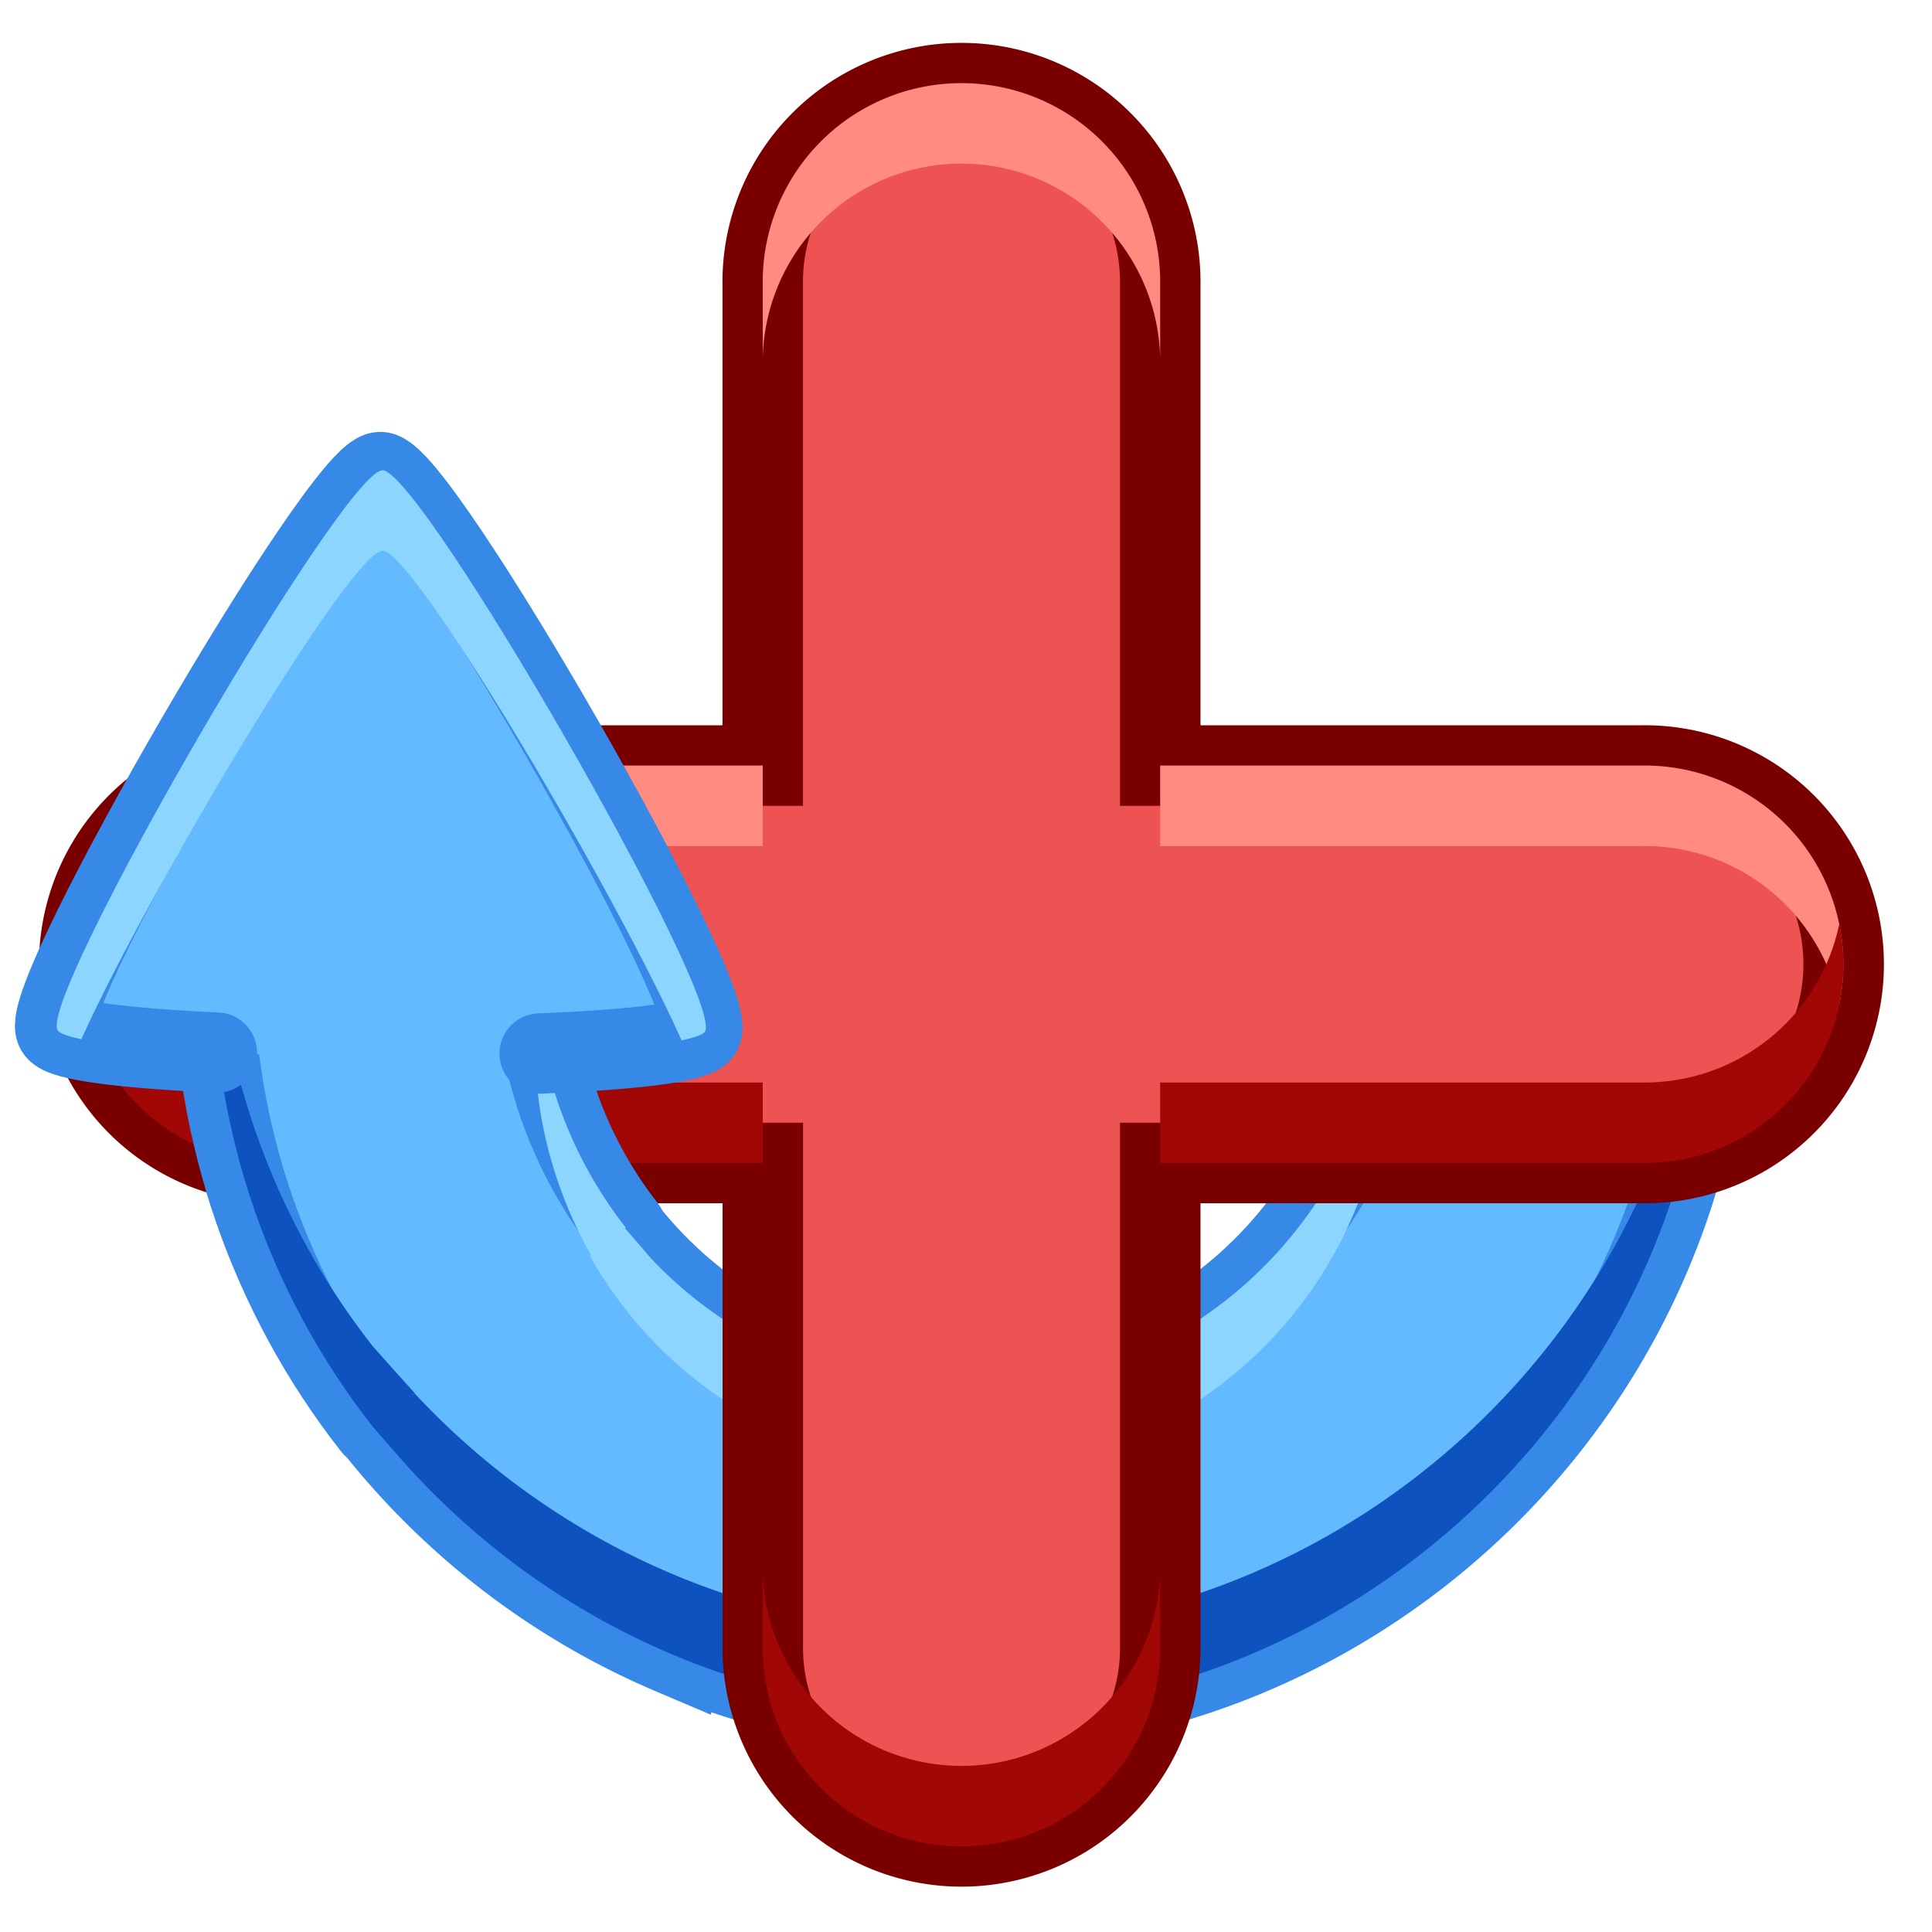<?xml version="1.0" encoding="UTF-8" standalone="no"?>
<svg
   xmlns:dc="http://purl.org/dc/elements/1.1/"
   xmlns:cc="http://creativecommons.org/ns#"
   xmlns:rdf="http://www.w3.org/1999/02/22-rdf-syntax-ns#"
   xmlns:svg="http://www.w3.org/2000/svg"
   xmlns="http://www.w3.org/2000/svg"
   xmlns:xlink="http://www.w3.org/1999/xlink"
   xmlns:sodipodi="http://sodipodi.sourceforge.net/DTD/sodipodi-0.dtd"
   xmlns:inkscape="http://www.inkscape.org/namespaces/inkscape"
   inkscape:version="1.0 (4035a4fb49, 2020-05-01)"
   sodipodi:docname="snapping-rotation.svg"
   id="svg4"
   version="1.1"
   viewBox="0 0 24 24"
   height="24"
   width="24">
  <defs
     id="defs8">
    <linearGradient
       id="linearGradient1941">
      <stop
         offset="0"
         style="stop-color:#ed5353;stop-opacity:1"
         id="stop1937" />
      <stop
         offset="1"
         style="stop-color:#c6262e;stop-opacity:1"
         id="stop1939" />
    </linearGradient>
    <linearGradient
       id="linearGradient2127">
      <stop
         offset="0"
         style="stop-color:#eaece9;stop-opacity:1"
         id="stop1932" />
      <stop
         offset="1"
         style="stop-color:#abacae;stop-opacity:1"
         id="stop1934" />
    </linearGradient>
    <inkscape:path-effect
       simplify_just_coalesce="false"
       simplify_individual_paths="false"
       helper_size="0"
       smooth_angles="360"
       threshold="0.001"
       steps="1"
       lpeversion="1"
       is_visible="true"
       id="path-effect1232"
       effect="simplify" />
    <inkscape:path-effect
       simplify_just_coalesce="false"
       simplify_individual_paths="false"
       helper_size="0"
       smooth_angles="360"
       threshold="0.001"
       steps="1"
       lpeversion="1"
       is_visible="true"
       id="path-effect1228"
       effect="simplify" />
    <inkscape:path-effect
       nodes="150"
       end_linecap_type="zerowidth"
       scale_width="1"
       miter_limit="4"
       linejoin_type="spiro"
       start_linecap_type="zerowidth"
       interpolator_beta="0.75"
       interpolator_type="CentripetalCatmullRom"
       sort_points="true"
       offset_points="11.885,0.043 | 24.162,0.039 | 32.635,0.051 | 66.634,0.056 | 80.492,0.051 | 106.653,0.059 | 124.803,0.054"
       lpeversion="1"
       is_visible="true"
       id="path-effect906"
       effect="powerstroke" />
    <linearGradient
       id="linearGradient1091">
      <stop
         id="stop1083"
         style="stop-color:#ffffff;stop-opacity:1"
         offset="0" />
      <stop
         id="stop1085"
         style="stop-color:#ffffff;stop-opacity:0.235"
         offset="0.089" />
      <stop
         id="stop1087"
         style="stop-color:#ffffff;stop-opacity:0.157"
         offset="0.915" />
      <stop
         id="stop1089"
         style="stop-color:#ffffff;stop-opacity:0.392"
         offset="1" />
    </linearGradient>
    <linearGradient
       id="linearGradient2127-3">
      <stop
         id="stop2123"
         style="stop-color:#eaece9;stop-opacity:1"
         offset="0" />
      <stop
         id="stop2125"
         style="stop-color:#abacae;stop-opacity:1"
         offset="1" />
    </linearGradient>
    <linearGradient
       id="linearGradient2081">
      <stop
         id="stop2073"
         style="stop-color:#ffffff;stop-opacity:1"
         offset="0" />
      <stop
         id="stop2075"
         style="stop-color:#ffffff;stop-opacity:0.235"
         offset="0.107" />
      <stop
         id="stop2077"
         style="stop-color:#ffffff;stop-opacity:0.157"
         offset="0.932" />
      <stop
         id="stop2079"
         style="stop-color:#ffffff;stop-opacity:0.392"
         offset="1" />
    </linearGradient>
    <linearGradient
       id="linearGradient2049">
      <stop
         id="stop2041"
         style="stop-color:#ffffff;stop-opacity:1"
         offset="0" />
      <stop
         id="stop2043"
         style="stop-color:#ffffff;stop-opacity:0.235"
         offset="0.142" />
      <stop
         id="stop2045"
         style="stop-color:#ffffff;stop-opacity:0.157"
         offset="0.945" />
      <stop
         id="stop2047"
         style="stop-color:#ffffff;stop-opacity:0.392"
         offset="1" />
    </linearGradient>
    <linearGradient
       id="linearGradient2005"
       inkscape:collect="always">
      <stop
         id="stop2001"
         offset="0"
         style="stop-color:#d4d4d4;stop-opacity:1;" />
      <stop
         id="stop2003"
         offset="1"
         style="stop-color:#fafafa;stop-opacity:1" />
    </linearGradient>
    <linearGradient
       id="linearGradient1442"
       inkscape:collect="always">
      <stop
         id="stop1438"
         offset="0"
         style="stop-color:#f8ffff;stop-opacity:1" />
      <stop
         id="stop1440"
         offset="1"
         style="stop-color:#fafafa;stop-opacity:1" />
    </linearGradient>
    <linearGradient
       id="linearGradient884"
       inkscape:collect="always">
      <stop
         id="stop880"
         offset="0"
         style="stop-color:#36bebe;stop-opacity:1" />
      <stop
         id="stop882"
         offset="1"
         style="stop-color:#8cfcff;stop-opacity:1" />
    </linearGradient>
    <filter
       height="4.828"
       y="-1.914"
       width="1.121"
       x="-0.061"
       id="filter2385"
       style="color-interpolation-filters:sRGB"
       inkscape:collect="always">
      <feGaussianBlur
         id="feGaussianBlur2387"
         stdDeviation="1.209"
         inkscape:collect="always" />
    </filter>
    <linearGradient
       gradientTransform="matrix(7.07,0,0,7.07,8.443,-105.557)"
       gradientUnits="userSpaceOnUse"
       y2="0.929"
       x2="7.841"
       y1="14.762"
       x1="7.894"
       id="linearGradient886"
       xlink:href="#linearGradient884"
       inkscape:collect="always" />
    <linearGradient
       gradientTransform="matrix(2.131,0,0,2.066,13.854,-34.623)"
       gradientUnits="userSpaceOnUse"
       y2="5.098"
       x2="23.996"
       y1="-21.021"
       x1="24.049"
       id="linearGradient1444"
       xlink:href="#linearGradient1442"
       inkscape:collect="always" />
    <linearGradient
       gradientTransform="matrix(0.896,0,0,-0.897,-111.317,-44.544)"
       gradientUnits="userSpaceOnUse"
       xlink:href="#linearGradient4113"
       id="linearGradient3149"
       y2="3.451"
       x2="76.523"
       y1="-9.023"
       x1="76.523" />
    <linearGradient
       id="linearGradient4113">
      <stop
         offset="0"
         style="stop-color:#000000;stop-opacity:1"
         id="stop4115" />
      <stop
         offset="1"
         style="stop-color:#000000;stop-opacity:0"
         id="stop4117" />
    </linearGradient>
    <linearGradient
       gradientTransform="matrix(2.542,0,0,2.542,3.983,-110.017)"
       gradientUnits="userSpaceOnUse"
       xlink:href="#linearGradient3924-776"
       id="linearGradient3159"
       y2="43"
       x2="24"
       y1="5"
       x1="24" />
    <linearGradient
       id="linearGradient3924-776">
      <stop
         offset="0"
         style="stop-color:#ffffff;stop-opacity:1"
         id="stop3124" />
      <stop
         offset="0.063"
         style="stop-color:#ffffff;stop-opacity:0.235"
         id="stop3126" />
      <stop
         offset="0.951"
         style="stop-color:#ffffff;stop-opacity:0.157"
         id="stop3128" />
      <stop
         offset="1"
         style="stop-color:#ffffff;stop-opacity:0.392"
         id="stop3130" />
    </linearGradient>
    <radialGradient
       gradientTransform="matrix(0,25.083,-30.794,0,254.816,-322.342)"
       gradientUnits="userSpaceOnUse"
       xlink:href="#linearGradient2867-449-88-871-390-598-476-591-434-148-57-177-8-3-3-6-4-8-8-8-5"
       id="radialGradient3395"
       fy="9.957"
       fx="6.2"
       r="12.672"
       cy="9.957"
       cx="6.73" />
    <linearGradient
       id="linearGradient2867-449-88-871-390-598-476-591-434-148-57-177-8-3-3-6-4-8-8-8-5">
      <stop
         offset="0"
         style="stop-color:#919caf;stop-opacity:1"
         id="stop3750-1-0-7-6-6-1-3-9-3" />
      <stop
         offset="0.262"
         style="stop-color:#68758e;stop-opacity:1"
         id="stop3752-3-7-4-0-32-8-923-0-7" />
      <stop
         offset="0.705"
         style="stop-color:#485a6c;stop-opacity:1"
         id="stop3754-1-8-5-2-7-6-7-1-9" />
      <stop
         offset="1"
         style="stop-color:#444c5c;stop-opacity:1"
         id="stop3756-1-6-2-6-6-1-96-6-0" />
    </linearGradient>
    <radialGradient
       gradientTransform="matrix(2.004,0,0,1.4,27.988,-17.4)"
       gradientUnits="userSpaceOnUse"
       xlink:href="#linearGradient3688-166-749-5"
       id="radialGradient2455-1"
       fy="43.5"
       fx="4.993"
       r="2.5"
       cy="43.5"
       cx="4.993" />
    <linearGradient
       id="linearGradient3688-166-749-5">
      <stop
         offset="0"
         style="stop-color:#181818;stop-opacity:1"
         id="stop2883-0" />
      <stop
         offset="1"
         style="stop-color:#181818;stop-opacity:0"
         id="stop2885-5" />
    </linearGradient>
    <radialGradient
       gradientTransform="matrix(2.004,0,0,1.4,-20.012,-104.4)"
       gradientUnits="userSpaceOnUse"
       xlink:href="#linearGradient3688-166-749-5"
       id="radialGradient2457-5"
       fy="43.5"
       fx="4.993"
       r="2.5"
       cy="43.5"
       cx="4.993" />
    <linearGradient
       gradientUnits="userSpaceOnUse"
       xlink:href="#linearGradient3702-501-757-0"
       id="linearGradient2459-7"
       y2="39.999"
       x2="25.058"
       y1="47.028"
       x1="25.058" />
    <linearGradient
       id="linearGradient3702-501-757-0">
      <stop
         offset="0"
         style="stop-color:#181818;stop-opacity:0"
         id="stop2895-0" />
      <stop
         offset="0.5"
         style="stop-color:#181818;stop-opacity:1"
         id="stop2897-2" />
      <stop
         offset="1"
         style="stop-color:#181818;stop-opacity:0"
         id="stop2899-6" />
    </linearGradient>
    <radialGradient
       gradientTransform="matrix(1.556,0,0,0.17,70.27,-14.869)"
       gradientUnits="userSpaceOnUse"
       xlink:href="#linearGradient4113"
       id="radialGradient4377"
       fy="93.468"
       fx="-4.029"
       r="35.338"
       cy="93.468"
       cx="-4.029" />
    <linearGradient
       gradientTransform="matrix(-1.867,0,0,1.5,193.534,-73.013)"
       gradientUnits="userSpaceOnUse"
       xlink:href="#linearGradient6057-35"
       id="linearGradient3888-76"
       y2="27.5"
       x2="23.3"
       y1="27.5"
       x1="8.643" />
    <linearGradient
       id="linearGradient6057-35">
      <stop
         offset="0"
         style="stop-color:#ffffff;stop-opacity:1"
         id="stop6059-0" />
      <stop
         offset="1"
         style="stop-color:#ffffff;stop-opacity:0"
         id="stop6061-4" />
    </linearGradient>
    <linearGradient
       gradientTransform="matrix(-1.867,0,0,1.5,165.045,-73.105)"
       gradientUnits="userSpaceOnUse"
       xlink:href="#linearGradient4113"
       id="linearGradient3927-6"
       y2="27.5"
       x2="23.3"
       y1="27.5"
       x1="8.643" />
    <linearGradient
       gradientTransform="matrix(1.526,0,0,1.429,139.827,-54.477)"
       gradientUnits="userSpaceOnUse"
       xlink:href="#linearGradient5443"
       id="linearGradient3059"
       y2="27.925"
       x2="21.771"
       y1="14.871"
       x1="21.771" />
    <linearGradient
       id="linearGradient5443">
      <stop
         offset="0"
         style="stop-color:#ffffff;stop-opacity:1"
         id="stop5445" />
      <stop
         offset="0.033"
         style="stop-color:#ffffff;stop-opacity:0.235"
         id="stop5447" />
      <stop
         offset="0.986"
         style="stop-color:#ffffff;stop-opacity:0.157"
         id="stop5449" />
      <stop
         offset="1"
         style="stop-color:#ffffff;stop-opacity:0.392"
         id="stop5451" />
    </linearGradient>
    <linearGradient
       gradientTransform="matrix(1,0,0,1.4,169.248,-6.338)"
       gradientUnits="userSpaceOnUse"
       xlink:href="#linearGradient6057-35"
       id="linearGradient3062"
       y2="14"
       x2="9"
       y1="29"
       x1="9" />
    <linearGradient
       gradientTransform="matrix(1,0,0,1.4,142.248,-6.338)"
       gradientUnits="userSpaceOnUse"
       xlink:href="#linearGradient6057-35"
       id="linearGradient3065"
       y2="14"
       x2="9"
       y1="29"
       x1="9" />
    <linearGradient
       gradientTransform="matrix(1.333,0,0,1.4,144.915,-53.863)"
       gradientUnits="userSpaceOnUse"
       xlink:href="#linearGradient5475"
       id="linearGradient3068"
       y2="14"
       x2="24"
       y1="29"
       x1="24" />
    <linearGradient
       id="linearGradient5475">
      <stop
         offset="0"
         style="stop-color:#d88f22;stop-opacity:1"
         id="stop5477" />
      <stop
         offset="1"
         style="stop-color:#d88f22;stop-opacity:0"
         id="stop5479" />
    </linearGradient>
    <linearGradient
       gradientTransform="matrix(1.333,0,0,1.4,140.915,-53.863)"
       gradientUnits="userSpaceOnUse"
       xlink:href="#linearGradient5475"
       id="linearGradient3071"
       y2="14"
       x2="9"
       y1="29"
       x1="9" />
    <radialGradient
       gradientTransform="matrix(0,2.226,-3.21,0,200.74,-70.153)"
       gradientUnits="userSpaceOnUse"
       xlink:href="#linearGradient5409"
       id="radialGradient3074"
       fy="11.597"
       fx="16.777"
       r="10.5"
       cy="11.368"
       cx="16.824" />
    <linearGradient
       id="linearGradient5409">
      <stop
         offset="0"
         style="stop-color:#f2e0c4;stop-opacity:1"
         id="stop5411" />
      <stop
         offset="0.765"
         style="stop-color:#e5af5b;stop-opacity:1"
         id="stop5559" />
      <stop
         offset="1"
         style="stop-color:#af6900;stop-opacity:1"
         id="stop5413" />
    </linearGradient>
    <linearGradient
       gradientTransform="matrix(0.493,0,0,0.329,1.011,8.279)"
       gradientUnits="userSpaceOnUse"
       xlink:href="#linearGradient3702-501-757-0"
       id="linearGradient3087"
       y2="39.999"
       x2="25.058"
       y1="47.028"
       x1="25.058" />
    <radialGradient
       gradientTransform="matrix(0.923,0,0,0.46,-10.67,-42.647)"
       gradientUnits="userSpaceOnUse"
       xlink:href="#linearGradient3688-166-749-5"
       id="radialGradient3090"
       fy="43.5"
       fx="4.993"
       r="2.5"
       cy="43.5"
       cx="4.993" />
    <radialGradient
       gradientTransform="matrix(0.923,0,0,0.46,15.148,2.556)"
       gradientUnits="userSpaceOnUse"
       xlink:href="#linearGradient3688-166-749-5"
       id="radialGradient3093"
       fy="43.5"
       fx="4.993"
       r="2.5"
       cy="43.5"
       cx="4.993" />
    <radialGradient
       gradientTransform="matrix(0.961,0,0,0.997,140.602,-58.41)"
       gradientUnits="userSpaceOnUse"
       xlink:href="#linearGradient6057-35"
       id="radialGradient3328"
       fy="6.281"
       fx="18.031"
       r="3.182"
       cy="6.281"
       cx="18.031" />
    <linearGradient
       gradientTransform="matrix(-0.856,0,0,0.997,185.248,-57.25)"
       gradientUnits="userSpaceOnUse"
       xlink:href="#linearGradient4113"
       id="linearGradient3326"
       y2="13.789"
       x2="35.021"
       y1="13.789"
       x1="32.128" />
    <linearGradient
       gradientTransform="matrix(0.856,0,0,0.997,145.077,-57.25)"
       gradientUnits="userSpaceOnUse"
       xlink:href="#linearGradient4113"
       id="linearGradient3324"
       y2="14.85"
       x2="33.004"
       y1="14.85"
       x1="35.005" />
    <linearGradient
       id="linearGradient10591-4">
      <stop
         offset="0"
         style="stop-color:#cad0c6;stop-opacity:1"
         id="stop10593-3" />
      <stop
         offset="0.5"
         style="stop-color:#eaece9;stop-opacity:1"
         id="stop10599-8" />
      <stop
         offset="1"
         style="stop-color:#c5cbc0;stop-opacity:1"
         id="stop10595-4" />
    </linearGradient>
    <linearGradient
       gradientTransform="matrix(0.437,0,0,0.508,-34.275,-19.799)"
       gradientUnits="userSpaceOnUse"
       xlink:href="#linearGradient1941"
       id="linearGradient4076"
       y2="30.757"
       x2="24.753"
       y1="-1.27"
       x1="25.432" />
    <clipPath
       id="clipPath1029"
       clipPathUnits="userSpaceOnUse">
      <path
         inkscape:connector-curvature="0"
         style="fill:url(#linearGradient1033);fill-opacity:1;fill-rule:evenodd;stroke:none;stroke-width:1.887"
         id="path1031"
         d="M 35.382,60.546 V 41.345 c 0,-19.52 11.203,-28.794 28.511,-28.55 17.402,0.244 28.724,8.8 28.724,28.55 V 61.166 H 80.918 V 46.306 c 0,-4.961 1.211,-21.013 -16.902,-21.013 -17.964,0 -16.655,16.151 -16.586,20.993 v 14.344 z" />
    </clipPath>
    <linearGradient
       y2="25.013"
       x2="24.499"
       y1="3.489"
       x1="24.46"
       gradientTransform="matrix(2.131,0,0,2.48,12.709,0.602)"
       gradientUnits="userSpaceOnUse"
       id="linearGradient1033"
       xlink:href="#linearGradient2127-3"
       inkscape:collect="always" />
    <clipPath
       id="clipPath1067"
       clipPathUnits="userSpaceOnUse">
      <path
         d="M 49.03,58.355 V 43.792 c 0,-14.805 8.497,-21.839 21.624,-21.654 13.199,0.185 21.786,6.674 21.786,21.654 V 58.825 h -8.874 V 47.554 c 0,-3.762 0.919,-15.937 -12.819,-15.937 -13.625,0 -12.632,12.25 -12.579,15.922 v 10.879 z"
         id="path1069"
         style="fill:url(#linearGradient1071);fill-opacity:1;fill-rule:evenodd;stroke:none;stroke-width:1.887"
         inkscape:connector-curvature="0" />
    </clipPath>
    <linearGradient
       y2="17.47"
       x2="27.192"
       y1="2.914"
       x1="10.651"
       gradientTransform="matrix(1.616,0,0,1.881,31.834,12.891)"
       gradientUnits="userSpaceOnUse"
       id="linearGradient1071"
       xlink:href="#linearGradient10591-4"
       inkscape:collect="always" />
    <clipPath
       id="clipPath1095"
       clipPathUnits="userSpaceOnUse">
      <rect
         style="opacity:1;fill:#555761;fill-opacity:1;stroke:none;stroke-width:0.9;stroke-miterlimit:4;stroke-dasharray:none;stroke-opacity:1"
         id="rect1097"
         width="88.727"
         height="29.74"
         x="19.636"
         y="83.204" />
    </clipPath>
    <clipPath
       id="clipPath1103"
       clipPathUnits="userSpaceOnUse">
      <rect
         width="58.504"
         height="45.625"
         rx="1.887"
         ry="2.074"
         x="41.481"
         y="56.965"
         id="rect1105"
         style="color:#000000;display:inline;overflow:visible;visibility:visible;fill:url(#linearGradient1107);fill-opacity:1;fill-rule:nonzero;stroke:none;stroke-width:1.978px;marker:none;enable-background:accumulate" />
    </clipPath>
    <linearGradient
       y2="-60.975"
       x2="165.123"
       y1="-12.913"
       x1="164.561"
       gradientTransform="matrix(1.887,0,0,1.887,-239.24,126.675)"
       gradientUnits="userSpaceOnUse"
       id="linearGradient1107"
       xlink:href="#linearGradient2005"
       inkscape:collect="always" />
    <linearGradient
       gradientUnits="userSpaceOnUse"
       y2="128"
       x2="61.716"
       y1="33.533"
       x1="64.515"
       id="linearGradient997"
       xlink:href="#linearGradient2127-3"
       inkscape:collect="always" />
    <clipPath
       id="clipPath1198"
       clipPathUnits="userSpaceOnUse">
      <rect
         style="color:#000000;display:inline;overflow:visible;visibility:visible;fill:url(#linearGradient997);fill-opacity:1;fill-rule:nonzero;stroke:none;stroke-width:1;stroke-miterlimit:4;stroke-dasharray:none;stroke-opacity:0.774;marker:none;enable-background:accumulate"
         id="rect1200"
         y="45.138"
         x="20.114"
         ry="3.111"
         rx="2.831"
         height="77.199"
         width="87.771" />
    </clipPath>
    <clipPath
       clipPathUnits="userSpaceOnUse"
       id="clipPath1339">
      <rect
         style="fill:#ffe16b;fill-opacity:1;fill-rule:evenodd;stroke:none;stroke-width:0.178;stroke-linecap:round;stroke-linejoin:round;stroke-miterlimit:4;stroke-dasharray:none;stroke-dashoffset:0;stroke-opacity:0.514;paint-order:markers fill stroke"
         id="rect1341"
         width="30.965"
         height="11.862"
         x="211.839"
         y="-26.788" />
    </clipPath>
    <linearGradient
       id="linearGradient4459">
      <stop
         offset="0"
         style="stop-color:#ffffff;stop-opacity:1"
         id="stop4451" />
      <stop
         offset="0.45"
         style="stop-color:#ffffff;stop-opacity:0.235"
         id="stop4453" />
      <stop
         offset="0.795"
         style="stop-color:#ffffff;stop-opacity:0.157"
         id="stop4455" />
      <stop
         offset="1"
         style="stop-color:#ffffff;stop-opacity:0.392"
         id="stop4457" />
    </linearGradient>
    <clipPath
       clipPathUnits="userSpaceOnUse"
       id="clipPath4463">
      <circle
         r="8.467"
         cy="1041.484"
         cx="11.119"
         id="circle4465"
         style="fill:#68b723;fill-opacity:1;stroke:none;stroke-width:1.761;stroke-linejoin:round;stroke-miterlimit:4;stroke-dasharray:none;stroke-opacity:1" />
    </clipPath>
    <clipPath
       clipPathUnits="userSpaceOnUse"
       id="clipPath901">
      <circle
         r="3.79"
         cy="1034.974"
         cx="4.615"
         id="circle903"
         style="fill:#68b723;fill-opacity:1;stroke:none;stroke-width:1.761;stroke-linejoin:round;stroke-miterlimit:4;stroke-dasharray:none;stroke-opacity:1" />
    </clipPath>
    <linearGradient
       id="linearGradient28086">
      <stop
         style="stop-color:#ecba3d;stop-opacity:1"
         offset="0"
         id="stop28082" />
      <stop
         style="stop-color:#f2d666;stop-opacity:1"
         offset="1"
         id="stop28084" />
    </linearGradient>
    <marker
       inkscape:isstock="true"
       style="overflow:visible"
       id="TriangleOutS"
       refX="0.0"
       refY="0.0"
       orient="auto"
       inkscape:stockid="TriangleOutS">
      <path
         transform="scale(0.2)"
         style="fill-rule:evenodd;stroke:#000000;stroke-width:1pt;stroke-opacity:1;fill:#000000;fill-opacity:1"
         d="M 5.77,0.0 L -2.88,5.0 L -2.88,-5.0 L 5.77,0.0 z "
         id="path1114" />
    </marker>
    <marker
       inkscape:isstock="true"
       style="overflow:visible"
       id="DotM"
       refX="0.0"
       refY="0.0"
       orient="auto"
       inkscape:stockid="DotM">
      <path
         transform="scale(0.4) translate(7.4, 1)"
         style="fill-rule:evenodd;stroke:#000000;stroke-width:1pt;stroke-opacity:1;fill:#000000;fill-opacity:1"
         d="M -2.5,-1.0 C -2.5,1.76 -4.74,4.0 -7.5,4.0 C -10.26,4.0 -12.5,1.76 -12.5,-1.0 C -12.5,-3.76 -10.26,-6.0 -7.5,-6.0 C -4.74,-6.0 -2.5,-3.76 -2.5,-1.0 z "
         id="path1030" />
    </marker>
    <marker
       inkscape:isstock="true"
       style="overflow:visible"
       id="DiamondL"
       refX="0.0"
       refY="0.0"
       orient="auto"
       inkscape:stockid="DiamondL">
      <path
         transform="scale(0.8)"
         style="fill-rule:evenodd;stroke:#000000;stroke-width:1pt;stroke-opacity:1;fill:#000000;fill-opacity:1"
         d="M 0,-7.071 L -7.071,0 L 0,7.071 L 7.071,0 L 0,-7.071 z "
         id="path1045" />
    </marker>
    <marker
       inkscape:stockid="TriangleInS"
       orient="auto"
       refY="0.0"
       refX="0.0"
       id="marker24093"
       style="overflow:visible"
       inkscape:isstock="true">
      <path
         id="path24091"
         d="M 5.77,0.0 L -2.88,5.0 L -2.88,-5.0 L 5.77,0.0 z "
         style="fill-rule:evenodd;stroke:#85caf2;stroke-width:1pt;stroke-opacity:1;fill:#85caf2;fill-opacity:1"
         transform="scale(-0.2)" />
    </marker>
    <marker
       inkscape:isstock="true"
       style="overflow:visible"
       id="marker22425"
       refX="0.0"
       refY="0.0"
       orient="auto"
       inkscape:stockid="TriangleInS">
      <path
         transform="scale(-0.2)"
         style="fill-rule:evenodd;stroke:#01090d;stroke-width:1pt;stroke-opacity:1;fill:#01090d;fill-opacity:1"
         d="M 5.77,0.0 L -2.88,5.0 L -2.88,-5.0 L 5.77,0.0 z "
         id="path22423" />
    </marker>
    <marker
       inkscape:stockid="TriangleInS"
       orient="auto"
       refY="0.0"
       refX="0.0"
       id="marker9795"
       style="overflow:visible"
       inkscape:isstock="true">
      <path
         id="path9793"
         d="M 5.77,0.0 L -2.88,5.0 L -2.88,-5.0 L 5.77,0.0 z "
         style="fill-rule:evenodd;stroke:#85caf2;stroke-width:1pt;stroke-opacity:1;fill:#85caf2;fill-opacity:1"
         transform="scale(-0.2)" />
    </marker>
    <marker
       inkscape:stockid="TriangleInS"
       orient="auto"
       refY="0.0"
       refX="0.0"
       id="marker4975"
       style="overflow:visible"
       inkscape:isstock="true">
      <path
         id="path4973"
         d="M 5.77,0.0 L -2.88,5.0 L -2.88,-5.0 L 5.77,0.0 z "
         style="fill-rule:evenodd;stroke:#85caf2;stroke-width:1pt;stroke-opacity:1;fill:#85caf2;fill-opacity:1"
         transform="scale(-0.2)" />
    </marker>
    <marker
       inkscape:stockid="TriangleInS"
       orient="auto"
       refY="0.0"
       refX="0.0"
       id="marker4471"
       style="overflow:visible"
       inkscape:isstock="true">
      <path
         id="path4469"
         d="M 5.77,0.0 L -2.88,5.0 L -2.88,-5.0 L 5.77,0.0 z "
         style="fill-rule:evenodd;stroke:#341654;stroke-width:1pt;stroke-opacity:1;fill:#341654;fill-opacity:1"
         transform="scale(-0.2)" />
    </marker>
    <marker
       inkscape:stockid="TriangleInS"
       orient="auto"
       refY="0.0"
       refX="0.0"
       id="marker4135"
       style="overflow:visible"
       inkscape:isstock="true">
      <path
         id="path4133"
         d="M 5.77,0.0 L -2.88,5.0 L -2.88,-5.0 L 5.77,0.0 z "
         style="fill-rule:evenodd;stroke:#85caf2;stroke-width:1pt;stroke-opacity:1;fill:#85caf2;fill-opacity:1"
         transform="scale(-0.2)" />
    </marker>
    <marker
       inkscape:isstock="true"
       style="overflow:visible"
       id="marker3467"
       refX="0.0"
       refY="0.0"
       orient="auto"
       inkscape:stockid="TriangleInS">
      <path
         transform="scale(-0.2)"
         style="fill-rule:evenodd;stroke:#341654;stroke-width:1pt;stroke-opacity:1;fill:#341654;fill-opacity:1"
         d="M 5.77,0.0 L -2.88,5.0 L -2.88,-5.0 L 5.77,0.0 z "
         id="path3465" />
    </marker>
    <linearGradient
       id="linearGradient36194">
      <stop
         offset="0"
         style="stop-color:#e2e2e2;stop-opacity:0.733"
         id="stop36186" />
      <stop
         offset=".063"
         style="stop-color:#dadada;stop-opacity:0.149"
         id="stop36188" />
      <stop
         offset=".951"
         style="stop-color:#d9d9d9;stop-opacity:0.224"
         id="stop36190" />
      <stop
         offset="1"
         style="stop-color:#c1c1c1;stop-opacity:0.474"
         id="stop36192" />
    </linearGradient>
    <linearGradient
       inkscape:collect="always"
       id="linearGradient31686">
      <stop
         style="stop-color:#c6f27b;stop-opacity:1"
         offset="0"
         id="stop31682" />
      <stop
         style="stop-color:#8ec947;stop-opacity:1"
         offset="1"
         id="stop31684" />
    </linearGradient>
    <marker
       inkscape:isstock="true"
       style="overflow:visible"
       id="marker1293"
       refX="0.0"
       refY="0.0"
       orient="auto"
       inkscape:stockid="TriangleInS">
      <path
         transform="scale(-0.2)"
         style="fill-rule:evenodd;stroke:#9f9f9f;stroke-width:1pt;stroke-opacity:1;fill:none;fill-opacity:0.439"
         d="M 5.77,0.0 L -2.88,5.0 L -2.88,-5.0 L 5.77,0.0 z "
         id="path1169" />
    </marker>
    <linearGradient
       id="linearGradient1011">
      <stop
         id="stop1003"
         style="stop-color:#e2e2e2;stop-opacity:0.733"
         offset="0" />
      <stop
         id="stop1005"
         style="stop-color:#ffffff;stop-opacity:0.235"
         offset=".063" />
      <stop
         id="stop1007"
         style="stop-color:#ffffff;stop-opacity:0.157"
         offset=".951" />
      <stop
         id="stop1009"
         style="stop-color:#c1c1c1;stop-opacity:0.393"
         offset="1" />
    </linearGradient>
    <linearGradient
       id="linearGradient966-6"
       inkscape:collect="always">
      <stop
         id="stop962"
         offset="0"
         style="stop-color:#c6f27b;stop-opacity:1" />
      <stop
         id="stop964"
         offset="1"
         style="stop-color:#93d049;stop-opacity:1" />
    </linearGradient>
    <marker
       inkscape:stockid="Arrow2Sstart"
       orient="auto"
       refY="0.0"
       refX="0.0"
       id="marker3551"
       style="overflow:visible"
       inkscape:isstock="true">
      <path
         id="path3549"
         style="fill-rule:evenodd;stroke-width:0.625;stroke-linejoin:round;stroke:none;stroke-opacity:1;fill:#93d049;fill-opacity:1"
         d="M 8.719,4.034 L -2.207,0.016 L 8.719,-4.002 C 6.973,-1.63 6.983,1.616 8.719,4.034 z "
         transform="scale(0.3) translate(-2.3,0)" />
    </marker>
    <marker
       inkscape:isstock="true"
       id="ExperimentalArrow"
       refX="5.0"
       refY="3.0"
       orient="auto-start-reverse"
       inkscape:stockid="ExperimentalArrow">
      <path
         style="fill:context-stroke;stroke:#93d049;stroke-opacity:1"
         d="m 10,3 -10,3 0,-6 z"
         id="path1341" />
    </marker>
    <marker
       inkscape:isstock="true"
       style="overflow:visible"
       id="TriangleInM"
       refX="0.0"
       refY="0.0"
       orient="auto"
       inkscape:stockid="TriangleInM">
      <path
         transform="scale(-0.4)"
         style="fill-rule:evenodd;stroke:#85caf2;stroke-width:1pt;stroke-opacity:1;fill:#85caf2;fill-opacity:1"
         d="M 5.77,0.0 L -2.88,5.0 L -2.88,-5.0 L 5.77,0.0 z "
         id="path1224" />
    </marker>
    <marker
       inkscape:isstock="true"
       style="overflow:visible"
       id="TriangleInS"
       refX="0.0"
       refY="0.0"
       orient="auto"
       inkscape:stockid="TriangleInS">
      <path
         transform="scale(-0.2)"
         style="fill-rule:evenodd;stroke:#000000;stroke-width:1pt;stroke-opacity:1;fill:#000000;fill-opacity:1"
         d="M 5.77,0.0 L -2.88,5.0 L -2.88,-5.0 L 5.77,0.0 z "
         id="path1227" />
    </marker>
    <marker
       inkscape:isstock="true"
       style="overflow:visible"
       id="Arrow1Sstart"
       refX="0.0"
       refY="0.0"
       orient="auto"
       inkscape:stockid="Arrow1Sstart">
      <path
         transform="scale(0.2) translate(6,0)"
         style="fill-rule:evenodd;stroke:#93d049;stroke-width:1pt;stroke-opacity:1;fill:#93d049;fill-opacity:1"
         d="M 0.0,0.0 L 5.0,-5.0 L -12.5,0.0 L 5.0,5.0 L 0.0,0.0 z "
         id="path1100" />
    </marker>
    <marker
       inkscape:stockid="TriangleInM"
       orient="auto"
       refY="0.0"
       refX="0.0"
       id="marker3234"
       style="overflow:visible"
       inkscape:isstock="true">
      <path
         id="path3232"
         d="M 5.77,0.0 L -2.88,5.0 L -2.88,-5.0 L 5.77,0.0 z "
         style="fill-rule:evenodd;stroke:#93d049;stroke-width:1pt;stroke-opacity:1;fill:#93d049;fill-opacity:1"
         transform="scale(-0.4)" />
    </marker>
    <linearGradient
       id="linearGradient2920-4"
       inkscape:collect="always">
      <stop
         id="stop2916"
         offset="0"
         style="stop-color:#c396eb;stop-opacity:1;" />
      <stop
         id="stop2918"
         offset="1"
         style="stop-color:#9d68d7;stop-opacity:1" />
    </linearGradient>
    <marker
       inkscape:isstock="true"
       style="overflow:visible"
       id="marker1974"
       refX="0.0"
       refY="0.0"
       orient="auto"
       inkscape:stockid="TriangleInM">
      <path
         transform="scale(-0.4)"
         style="fill-rule:evenodd;stroke:#93d049;stroke-width:1pt;stroke-opacity:1;fill:#93d049;fill-opacity:1"
         d="M 5.77,0.0 L -2.88,5.0 L -2.88,-5.0 L 5.77,0.0 z "
         id="path1972" />
    </marker>
    <marker
       inkscape:isstock="true"
       style="overflow:visible"
       id="marker1562"
       refX="0.0"
       refY="0.0"
       orient="auto"
       inkscape:stockid="TriangleInM">
      <path
         transform="scale(-0.4)"
         style="fill-rule:evenodd;stroke:#93d049;stroke-width:1pt;stroke-opacity:1;fill:#93d049;fill-opacity:1"
         d="M 5.77,0.0 L -2.88,5.0 L -2.88,-5.0 L 5.77,0.0 z "
         id="path1560" />
    </marker>
    <linearGradient
       id="linearGradient3242-7-3-8-0-4-58-06">
      <stop
         id="stop3244-5-8-5-6-4-3-8"
         style="stop-color:#cdf87e;stop-opacity:1"
         offset="0" />
      <stop
         id="stop3246-9-5-1-5-3-0-7"
         style="stop-color:#a2e34f;stop-opacity:1"
         offset="0.262" />
      <stop
         id="stop3248-7-2-0-7-5-35-9"
         style="stop-color:#68b723;stop-opacity:1"
         offset="0.661" />
      <stop
         id="stop3250-8-2-8-5-6-40-4"
         style="stop-color:#1d7e0d;stop-opacity:1"
         offset="1" />
    </linearGradient>
    <linearGradient
       x1="25.354"
       y1="20.775"
       x2="17.064"
       y2="35.86"
       id="linearGradient3038"
       xlink:href="#linearGradient4275"
       gradientUnits="userSpaceOnUse"
       gradientTransform="matrix(9.31,0,0,9.178,-110.468,-115.443)" />
    <linearGradient
       id="linearGradient4275">
      <stop
         offset="0"
         style="stop-color:#ffffff;stop-opacity:1"
         id="stop4277" />
      <stop
         offset="0.002"
         style="stop-color:#ffffff;stop-opacity:0.235"
         id="stop4279" />
      <stop
         offset="0.392"
         style="stop-color:#ffffff;stop-opacity:0.157"
         id="stop4281" />
      <stop
         offset="1"
         style="stop-color:#ffffff;stop-opacity:0.392"
         id="stop4283" />
    </linearGradient>
    <radialGradient
       cx="65.08"
       cy="48.19"
       r="31"
       fx="65.08"
       fy="48.19"
       id="radialGradient3900-3"
       xlink:href="#linearGradient3242-7-3-8-0-4-58-06"
       gradientUnits="userSpaceOnUse"
       gradientTransform="matrix(0,11.916,-12.931,0,748.258,-778.01)" />
    <linearGradient
       xlink:href="#linearGradient5048"
       id="linearGradient3118"
       gradientUnits="userSpaceOnUse"
       gradientTransform="matrix(0.055,0,0,0.012,-79.644,21.933)"
       x1="302.857"
       y1="366.648"
       x2="302.857"
       y2="609.505" />
    <linearGradient
       id="linearGradient5048">
      <stop
         id="stop5050"
         style="stop-color:#000000;stop-opacity:0"
         offset="0" />
      <stop
         id="stop5056"
         style="stop-color:#000000;stop-opacity:1"
         offset="0.5" />
      <stop
         id="stop5052"
         style="stop-color:#000000;stop-opacity:0"
         offset="1" />
    </linearGradient>
    <radialGradient
       xlink:href="#linearGradient4113"
       id="radialGradient3115"
       gradientUnits="userSpaceOnUse"
       gradientTransform="matrix(-0.019,0,0,0.012,-61.707,21.933)"
       cx="605.714"
       cy="486.648"
       fx="605.714"
       fy="486.648"
       r="117.143" />
    <radialGradient
       xlink:href="#linearGradient4113"
       id="radialGradient3112"
       gradientUnits="userSpaceOnUse"
       gradientTransform="matrix(0.019,0,0,0.012,-57.837,21.933)"
       cx="605.714"
       cy="486.648"
       fx="605.714"
       fy="486.648"
       r="117.143" />
    <linearGradient
       xlink:href="#linearGradient3600"
       id="linearGradient3109"
       gradientUnits="userSpaceOnUse"
       gradientTransform="matrix(0.793,0,0,0.763,-78.805,-9.424)"
       x1="25.132"
       y1="0.985"
       x2="25.132"
       y2="47.013" />
    <linearGradient
       id="linearGradient3600">
      <stop
         id="stop3602"
         style="stop-color:#f4f4f4;stop-opacity:1"
         offset="0" />
      <stop
         id="stop3604"
         style="stop-color:#dbdbdb;stop-opacity:1"
         offset="1" />
    </linearGradient>
    <linearGradient
       xlink:href="#linearGradient3403"
       id="linearGradient3106"
       gradientUnits="userSpaceOnUse"
       gradientTransform="matrix(0.728,0,0,0.927,-77.246,-12.19)"
       x1="24"
       y1="5.94"
       x2="24"
       y2="42.111" />
    <linearGradient
       id="linearGradient3403">
      <stop
         offset="0"
         style="stop-color:#ffffff;stop-opacity:1"
         id="stop3405" />
      <stop
         offset="0"
         style="stop-color:#ffffff;stop-opacity:0.235"
         id="stop3407" />
      <stop
         offset="1"
         style="stop-color:#ffffff;stop-opacity:0.157"
         id="stop3409" />
      <stop
         offset="1"
         style="stop-color:#ffffff;stop-opacity:0.392"
         id="stop3411" />
    </linearGradient>
    <linearGradient
       xlink:href="#linearGradient3104-6"
       id="linearGradient3170"
       gradientUnits="userSpaceOnUse"
       gradientTransform="matrix(0.659,0,0,0.731,-30.848,-10.747)"
       x1="-51.786"
       y1="50.786"
       x2="-51.786"
       y2="2.906" />
    <linearGradient
       id="linearGradient3104-6">
      <stop
         offset="0"
         style="stop-color:#000000;stop-opacity:0.318"
         id="stop3106-3" />
      <stop
         offset="1"
         style="stop-color:#000000;stop-opacity:0.24"
         id="stop3108-9" />
    </linearGradient>
    <linearGradient
       xlink:href="#linearGradient4417"
       id="linearGradient4321"
       gradientUnits="userSpaceOnUse"
       gradientTransform="matrix(0.573,-0.155,0.154,0.583,-12.738,1.879)"
       x1="38.172"
       y1="21.422"
       x2="23.505"
       y2="75.924" />
    <linearGradient
       id="linearGradient4417">
      <stop
         id="stop4419"
         offset="0"
         style="stop-color:#ffa154;stop-opacity:1" />
      <stop
         id="stop4421"
         offset="1"
         style="stop-color:#cc3b02;stop-opacity:1" />
    </linearGradient>
    <linearGradient
       id="linearGradient4170">
      <stop
         style="stop-color:#93d049;stop-opacity:1"
         offset="0"
         id="stop869" />
      <stop
         style="stop-color:#378a04;stop-opacity:1"
         offset="1"
         id="stop871" />
    </linearGradient>
    <linearGradient
       id="linearGradient3180"
       x1="24"
       x2="24"
       y1="5"
       y2="43"
       gradientTransform="matrix(5.956,0,0,5.972,-14.942,-14.984)"
       gradientUnits="userSpaceOnUse"
       xlink:href="#linearGradient3924-2-2-5-8" />
    <linearGradient
       id="linearGradient3924-2-2-5-8">
      <stop
         offset="0"
         style="stop-color:#ffffff;stop-opacity:1"
         id="stop875" />
      <stop
         offset=".063"
         style="stop-color:#ffffff;stop-opacity:0.235"
         id="stop877" />
      <stop
         offset=".951"
         style="stop-color:#ffffff;stop-opacity:0.157"
         id="stop879" />
      <stop
         offset="1"
         style="stop-color:#ffffff;stop-opacity:0.392"
         id="stop881" />
    </linearGradient>
    <radialGradient
       id="radialGradient3337-2-2"
       cx="4.993"
       cy="43.5"
       r="2.5"
       fx="4.993"
       fy="43.5"
       gradientTransform="matrix(2.004,0,0,1.4,27.988,-17.4)"
       gradientUnits="userSpaceOnUse"
       xlink:href="#linearGradient3688-166-749-5" />
    <radialGradient
       id="radialGradient3339-1-4"
       cx="4.993"
       cy="43.5"
       r="2.5"
       fx="4.993"
       fy="43.5"
       gradientTransform="matrix(2.004,0,0,1.4,-20.012,-104.4)"
       gradientUnits="userSpaceOnUse"
       xlink:href="#linearGradient3688-166-749-5" />
    <linearGradient
       id="linearGradient4159"
       x1="25.058"
       x2="25.058"
       y1="47.028"
       y2="39.999"
       gradientUnits="userSpaceOnUse"
       xlink:href="#linearGradient3702-501-757-0" />
    <linearGradient
       gradientTransform="matrix(4.158,0,0,4.158,-5.053,-4.711)"
       id="linearGradient4166"
       x1="32"
       x2="32"
       y1="5"
       y2="59"
       gradientUnits="userSpaceOnUse"
       xlink:href="#linearGradient4170" />
    <radialGradient
       id="radialGradient3337-2-2-5"
       cx="4.993"
       cy="43.5"
       r="2.5"
       fx="4.993"
       fy="43.5"
       gradientTransform="matrix(2.004,0,0,1.4,27.988,-17.4)"
       gradientUnits="userSpaceOnUse"
       xlink:href="#linearGradient3688-166-749-5" />
    <radialGradient
       id="radialGradient3339-1-4-9"
       cx="4.993"
       cy="43.5"
       r="2.5"
       fx="4.993"
       fy="43.5"
       gradientTransform="matrix(2.004,0,0,1.4,-20.012,-104.4)"
       gradientUnits="userSpaceOnUse"
       xlink:href="#linearGradient3688-166-749-5" />
    <linearGradient
       y2="55.669"
       x2="176.621"
       y1="194.856"
       x1="61.558"
       gradientUnits="userSpaceOnUse"
       id="linearGradient2950"
       xlink:href="#linearGradient2920-4"
       inkscape:collect="always" />
    <mask
       id="mask2946"
       maskUnits="userSpaceOnUse">
      <path
         inkscape:connector-curvature="0"
         id="path2948"
         d="m 170.807,54.608 c -0.63,-0.11 -1.318,-0.062 -2.048,0.147 L 98.19,75.186 c -2.917,0.845 -5.26,4.111 -5.26,7.319 v 78.262 c -5.045,-2.18 -11.007,-2.539 -16.698,-1.007 -12.481,3.384 -20.307,14.78 -17.478,25.454 2.831,10.665 15.231,16.569 27.705,13.191 10.277,-2.799 17.678,-11.176 18.01,-20.386 l 0.045,-1.584 v -71.791 l 57.922,-16.766 v 55.512 c -5.045,-2.18 -11.007,-2.539 -16.698,-1.007 -12.481,3.384 -20.307,14.78 -17.478,25.454 2.831,10.665 15.231,16.569 27.705,13.191 10.277,-2.799 17.678,-11.176 18.01,-20.386 l 0.045,-0.611 V 59.02 c 0,-2.407 -1.322,-4.083 -3.213,-4.412 z"
         style="color:#000000;clip-rule:nonzero;display:inline;overflow:visible;visibility:visible;opacity:1;isolation:auto;mix-blend-mode:normal;color-interpolation:sRGB;color-interpolation-filters:linearRGB;solid-color:#000000;solid-opacity:1;fill:url(#linearGradient2950);fill-opacity:1;fill-rule:nonzero;stroke:none;stroke-width:5.792;stroke-linecap:butt;stroke-linejoin:miter;stroke-miterlimit:4;stroke-dasharray:none;stroke-dashoffset:0;stroke-opacity:1;marker:none;color-rendering:auto;image-rendering:auto;shape-rendering:auto;text-rendering:auto;enable-background:accumulate" />
    </mask>
    <linearGradient
       y2="55.669"
       x2="176.621"
       y1="194.856"
       x1="61.558"
       gradientTransform="matrix(0.884,0,0,0.884,266.564,17.63)"
       gradientUnits="userSpaceOnUse"
       id="linearGradient947"
       xlink:href="#linearGradient2920-4"
       inkscape:collect="always" />
    <linearGradient
       y2="228.819"
       x2="133.458"
       y1="22.77"
       x1="128.265"
       gradientUnits="userSpaceOnUse"
       id="linearGradient1021"
       xlink:href="#linearGradient966-6"
       inkscape:collect="always" />
    <mask
       id="mask1017"
       maskUnits="userSpaceOnUse">
      <circle
         style="opacity:1;fill:url(#linearGradient1021);fill-opacity:1;fill-rule:evenodd;stroke:none;stroke-width:0;stroke-linecap:round;stroke-linejoin:round;stroke-miterlimit:4;stroke-dasharray:none;stroke-dashoffset:0;stroke-opacity:0.522;paint-order:markers fill stroke"
         id="circle1019"
         cx="128"
         cy="127.095"
         r="103.019" />
    </mask>
    <linearGradient
       y2="197.263"
       x2="68.535"
       y1="57.028"
       x1="173.65"
       gradientTransform="matrix(0.919,0,0,0.919,14.976,11.252)"
       gradientUnits="userSpaceOnUse"
       id="linearGradient1799"
       xlink:href="#linearGradient31686"
       inkscape:collect="always" />
    <radialGradient
       r="2.5"
       fy="43.5"
       fx="4.993"
       cy="43.5"
       cx="4.993"
       gradientTransform="matrix(1.974,0,0,1.4,26.451,-17.403)"
       gradientUnits="userSpaceOnUse"
       id="radialGradient3946"
       xlink:href="#linearGradient3688-166-749-5" />
    <radialGradient
       r="2.5"
       fy="43.5"
       fx="4.993"
       cy="43.5"
       cx="4.993"
       gradientTransform="matrix(1.974,0,0,1.4,-21.549,-104.397)"
       gradientUnits="userSpaceOnUse"
       id="radialGradient3948"
       xlink:href="#linearGradient3688-166-749-5" />
    <linearGradient
       gradientTransform="matrix(0.88,0,0,1,2.889,-0.003)"
       y2="39.999"
       x2="25.058"
       y1="47.028"
       x1="25.058"
       gradientUnits="userSpaceOnUse"
       id="linearGradient3950"
       xlink:href="#linearGradient3702-501-757-0" />
    <radialGradient
       r="35.338"
       fy="93.468"
       fx="-4.029"
       cy="93.468"
       cx="-4.029"
       gradientTransform="matrix(1.415,0,0,0.17,406.003,133.744)"
       gradientUnits="userSpaceOnUse"
       id="radialGradient3976"
       xlink:href="#linearGradient4113" />
    <linearGradient
       y2="48.535"
       x2="24"
       y1="6.04"
       x1="24"
       gradientTransform="matrix(2.73,0,0,2.73,321.789,17.099)"
       gradientUnits="userSpaceOnUse"
       id="linearGradient3965"
       xlink:href="#linearGradient3924-776" />
    <linearGradient
       y2="123.027"
       x2="201.477"
       y1="6.027"
       x1="201.477"
       gradientTransform="translate(198.825,27.085)"
       gradientUnits="userSpaceOnUse"
       id="linearGradient910"
       xlink:href="#linearGradient899" />
    <linearGradient
       id="linearGradient899">
      <stop
         id="stop895"
         style="stop-color:#f282f1;stop-opacity:1"
         offset="0" />
      <stop
         id="stop897"
         style="stop-color:#a56de2;stop-opacity:1"
         offset="1" />
    </linearGradient>
    <linearGradient
       gradientUnits="userSpaceOnUse"
       y2="119"
       x2="32"
       y1="1"
       x1="32"
       id="linearGradient904"
       xlink:href="#linearGradient902"
       gradientTransform="translate(329.303,31.612)" />
    <linearGradient
       id="linearGradient902">
      <stop
         id="stop898-6"
         offset="0"
         style="stop-color:#770087;stop-opacity:1;" />
      <stop
         id="stop900-4"
         offset="1"
         style="stop-color:#452981;stop-opacity:1" />
    </linearGradient>
    <linearGradient
       gradientTransform="matrix(4.526,-1.213,1.22,4.555,-640.624,175.258)"
       gradientUnits="userSpaceOnUse"
       xlink:href="#linearGradient966-6"
       id="linearGradient5228-5"
       y2="41.644"
       x2="158.697"
       y1="33.44"
       x1="183.867" />
    <linearGradient
       id="linearGradient5803">
      <stop
         offset="0"
         style="stop-color:#ffffff;stop-opacity:1"
         id="stop5805" />
      <stop
         offset="1"
         style="stop-color:#fafafa;stop-opacity:1"
         id="stop5807" />
    </linearGradient>
    <radialGradient
       gradientTransform="matrix(0,25.083,-30.794,0,254.816,-322.342)"
       gradientUnits="userSpaceOnUse"
       xlink:href="#linearGradient2867-449-88-871-390-598-476-591-434-148-57-177-8-3-3-6-4-8-8-8-5"
       id="radialGradient3395-9"
       fy="9.957"
       fx="6.2"
       r="12.672"
       cy="9.957"
       cx="6.73" />
    <radialGradient
       gradientTransform="matrix(2.004,0,0,1.4,27.988,-17.4)"
       gradientUnits="userSpaceOnUse"
       xlink:href="#linearGradient3688-166-749-5"
       id="radialGradient2455-1-2"
       fy="43.5"
       fx="4.993"
       r="2.5"
       cy="43.5"
       cx="4.993" />
    <radialGradient
       gradientTransform="matrix(2.004,0,0,1.4,-20.012,-104.4)"
       gradientUnits="userSpaceOnUse"
       xlink:href="#linearGradient3688-166-749-5"
       id="radialGradient2457-5-1"
       fy="43.5"
       fx="4.993"
       r="2.5"
       cy="43.5"
       cx="4.993" />
    <radialGradient
       gradientTransform="matrix(1.556,0,0,0.17,70.27,-14.869)"
       gradientUnits="userSpaceOnUse"
       xlink:href="#linearGradient4113"
       id="radialGradient4377-8"
       fy="93.468"
       fx="-4.029"
       r="35.338"
       cy="93.468"
       cx="-4.029" />
    <radialGradient
       gradientTransform="matrix(0,2.226,-3.21,0,200.74,-70.153)"
       gradientUnits="userSpaceOnUse"
       xlink:href="#linearGradient5409"
       id="radialGradient3074-3"
       fy="11.597"
       fx="16.777"
       r="10.5"
       cy="11.368"
       cx="16.824" />
    <linearGradient
       gradientTransform="matrix(2.73,0,0,1.82,-1.525,42.453)"
       gradientUnits="userSpaceOnUse"
       xlink:href="#linearGradient3702-501-757-0"
       id="linearGradient3087-1"
       y2="39.999"
       x2="25.058"
       y1="47.028"
       x1="25.058" />
    <radialGradient
       gradientTransform="matrix(5.106,0,0,2.548,-51.289,-232.476)"
       gradientUnits="userSpaceOnUse"
       xlink:href="#linearGradient3688-166-749-5"
       id="radialGradient3090-5"
       fy="43.5"
       fx="4.993"
       r="2.5"
       cy="43.5"
       cx="4.993" />
    <radialGradient
       gradientTransform="matrix(5.106,0,0,2.548,76.711,10.783)"
       gradientUnits="userSpaceOnUse"
       xlink:href="#linearGradient3688-166-749-5"
       id="radialGradient3093-5"
       fy="43.5"
       fx="4.993"
       r="2.5"
       cy="43.5"
       cx="4.993" />
    <radialGradient
       gradientTransform="matrix(0.961,0,0,0.997,140.602,-58.41)"
       gradientUnits="userSpaceOnUse"
       xlink:href="#linearGradient6057-35"
       id="radialGradient3328-4"
       fy="6.281"
       fx="18.031"
       r="3.182"
       cy="6.281"
       cx="18.031" />
    <linearGradient
       gradientTransform="matrix(2.417,0,0,2.813,5.821,-11.992)"
       gradientUnits="userSpaceOnUse"
       xlink:href="#linearGradient2127"
       id="linearGradient4076-6"
       y2="25.013"
       x2="24.499"
       y1="3.489"
       x1="24.46" />
    <clipPath
       id="clipPath1029-9"
       clipPathUnits="userSpaceOnUse">
      <path
         inkscape:connector-curvature="0"
         style="fill:url(#linearGradient1033);fill-opacity:1;fill-rule:evenodd;stroke:none;stroke-width:1.887"
         id="path1031-3"
         d="M 35.382,60.546 V 41.345 c 0,-19.52 11.203,-28.794 28.511,-28.55 17.402,0.244 28.724,8.8 28.724,28.55 V 61.166 H 80.918 V 46.306 c 0,-4.961 1.211,-21.013 -16.902,-21.013 -17.964,0 -16.655,16.151 -16.586,20.993 v 14.344 z" />
    </clipPath>
    <clipPath
       id="clipPath1067-7"
       clipPathUnits="userSpaceOnUse">
      <path
         d="M 49.03,58.355 V 43.792 c 0,-14.805 8.497,-21.839 21.624,-21.654 13.199,0.185 21.786,6.674 21.786,21.654 V 58.825 h -8.874 V 47.554 c 0,-3.762 0.919,-15.937 -12.819,-15.937 -13.625,0 -12.632,12.25 -12.579,15.922 v 10.879 z"
         id="path1069-4"
         style="fill:url(#linearGradient1071);fill-opacity:1;fill-rule:evenodd;stroke:none;stroke-width:1.887"
         inkscape:connector-curvature="0" />
    </clipPath>
    <clipPath
       id="clipPath1095-5"
       clipPathUnits="userSpaceOnUse">
      <rect
         style="opacity:1;fill:#555761;fill-opacity:1;stroke:none;stroke-width:0.9;stroke-miterlimit:4;stroke-dasharray:none;stroke-opacity:1"
         id="rect1097-2"
         width="88.727"
         height="29.74"
         x="19.636"
         y="83.204" />
    </clipPath>
    <clipPath
       id="clipPath1103-5"
       clipPathUnits="userSpaceOnUse">
      <rect
         width="58.504"
         height="45.625"
         rx="1.887"
         ry="2.074"
         x="41.481"
         y="56.965"
         id="rect1105-4"
         style="color:#000000;display:inline;overflow:visible;visibility:visible;fill:url(#linearGradient1107);fill-opacity:1;fill-rule:nonzero;stroke:none;stroke-width:1.978px;marker:none;enable-background:accumulate" />
    </clipPath>
    <clipPath
       id="clipPath1198-4"
       clipPathUnits="userSpaceOnUse">
      <rect
         style="color:#000000;display:inline;overflow:visible;visibility:visible;fill:url(#linearGradient997);fill-opacity:1;fill-rule:nonzero;stroke:none;stroke-width:1;stroke-miterlimit:4;stroke-dasharray:none;stroke-opacity:0.774;marker:none;enable-background:accumulate"
         id="rect1200-4"
         y="45.138"
         x="20.114"
         ry="3.111"
         rx="2.831"
         height="77.199"
         width="87.771" />
    </clipPath>
    <clipPath
       id="clipPath1214"
       clipPathUnits="userSpaceOnUse">
      <rect
         style="opacity:1;fill:#ffe16b;fill-opacity:1;fill-rule:evenodd;stroke:none;stroke-width:0.983;stroke-linecap:round;stroke-linejoin:round;stroke-miterlimit:4;stroke-dasharray:none;stroke-dashoffset:0;stroke-opacity:0.514;paint-order:markers fill stroke"
         id="rect1216"
         width="30.965"
         height="6.461"
         x="211.839"
         y="-24.826" />
    </clipPath>
  </defs>
  <sodipodi:namedview
     inkscape:snap-object-midpoints="true"
     inkscape:snap-center="false"
     inkscape:snap-bbox="true"
     showguides="true"
     inkscape:snap-nodes="true"
     inkscape:snap-intersection-paths="true"
     inkscape:object-paths="true"
     inkscape:current-layer="layer1"
     inkscape:window-maximized="1"
     inkscape:window-y="30"
     inkscape:window-x="0"
     inkscape:cy="35.043497"
     inkscape:cx="-2.2512213"
     inkscape:zoom="5.6568543"
     showgrid="false"
     id="namedview6"
     inkscape:window-height="1377"
     inkscape:window-width="2560"
     inkscape:pageshadow="2"
     inkscape:pageopacity="0"
     guidetolerance="10"
     gridtolerance="10"
     objecttolerance="10"
     borderopacity="1"
     bordercolor="#666666"
     pagecolor="#ffffff"
     inkscape:snap-others="false"
     inkscape:document-rotation="0"
     inkscape:guide-bbox="true"
     inkscape:lockguides="true"
     inkscape:snap-page="true"
     inkscape:snap-grids="false">
    <sodipodi:guide
       position="11.788,0.583"
       orientation="0,-1"
       id="guide1321"
       inkscape:locked="true" />
    <sodipodi:guide
       position="11.97,23.451"
       orientation="0,-1"
       id="guide1328"
       inkscape:locked="true" />
    <sodipodi:guide
       position="12.839,12.016"
       orientation="0,-1"
       id="guide1908"
       inkscape:locked="true" />
  </sodipodi:namedview>
  <g
     inkscape:groupmode="layer"
     id="layer4"
     inkscape:label="Layer 2"
     style="display:none">
    <rect
       style="fill:#f6f5f4;stroke:none;stroke-width:2;stroke-linejoin:round"
       id="rect1326"
       width="24.114"
       height="23.96"
       x="-0.114"
       y="0.004" />
  </g>
  <g
     inkscape:label="Layer 1"
     id="layer1"
     inkscape:groupmode="layer">
    <path
       style="fill:none;stroke:#64baff;stroke-width:4;stroke-linecap:round;stroke-miterlimit:4;stroke-dasharray:none;stroke-opacity:1"
       id="path28993"
       transform="rotate(-150)"
       sodipodi:type="arc"
       sodipodi:cx="-16.335087"
       sodipodi:cy="-4.4067621"
       sodipodi:rx="7.2955995"
       sodipodi:ry="7.2955995"
       sodipodi:start="2.6179939"
       sodipodi:end="5.7595865"
       sodipodi:arc-type="arc"
       d="m -22.653,-0.759 a 7.296,7.296 0 0 1 2.67,-9.966 7.296,7.296 0 0 1 9.966,2.67"
       sodipodi:open="true" />
    <g
       id="layer1-3"
       inkscape:label="Layer 1"
       transform="matrix(0.181,0,0,0.181,1.286,20.846)"
       style="display:none">
      <path
         inkscape:connector-curvature="0"
         d="m 119,1.001 a 55,6 0 0 1 -110,0 55,6 0 1 1 110,0 z"
         id="path3041"
         style="color:#000000;display:inline;overflow:visible;visibility:visible;opacity:0.2;fill:url(#radialGradient4377);fill-opacity:1;fill-rule:nonzero;stroke:none;stroke-width:1;marker:none;enable-background:accumulate" />
      <g
         transform="matrix(2.7,0,0,0.556,1.2,-23.111)"
         id="g2036"
         style="display:inline">
        <g
           transform="matrix(1.053,0,0,1.286,-1.263,-13.429)"
           id="g3712"
           style="opacity:0.4">
          <rect
             width="5"
             height="7"
             x="38"
             y="40"
             id="rect2801"
             style="fill:url(#radialGradient2455-1);fill-opacity:1;stroke:none" />
          <rect
             width="5"
             height="7"
             x="-10"
             y="-47"
             transform="scale(-1)"
             id="rect3696"
             style="fill:url(#radialGradient2457-5);fill-opacity:1;stroke:none" />
          <rect
             width="28"
             height="7"
             x="10"
             y="40"
             id="rect3700"
             style="fill:url(#linearGradient2459-7);fill-opacity:1;stroke:none" />
        </g>
      </g>
      <path
         id="rect2099"
         style="opacity:0.417;fill:#53676c;fill-opacity:1;stroke-width:0.448;filter:url(#filter2385)"
         d="m 4.176,18.059 c -2.881,0 -5.201,0.34 -5.201,0.76 0,0.42 2.32,0.758 5.201,0.758 H 41.605 c 2.881,0 5.201,-0.338 5.201,-0.758 0,-0.42 -2.32,-0.76 -5.201,-0.76 z"
         inkscape:connector-curvature="0"
         transform="matrix(2.033,0,0,1.727,14.138,-32.258)" />
      <path
         id="rect3747"
         style="opacity:1;fill:url(#linearGradient886);fill-opacity:1;stroke:#347d7d;stroke-width:2.632;stroke-linecap:round;stroke-linejoin:round;stroke-miterlimit:4;stroke-dasharray:none;stroke-opacity:0.353"
         d="m 18.344,-97.684 c -1.124,0 -2.029,0.917 -2.029,2.057 v 93.255 c 0,1.139 0.905,2.057 2.029,2.057 H 111.656 c 1.124,0 2.029,-0.917 2.029,-2.057 V -95.628 c 0,-1.139 -0.905,-2.057 -2.029,-2.057 z"
         inkscape:connector-curvature="0" />
      <g
         style="display:inline"
         id="g3532-1"
         transform="matrix(1.123,0,-0.714,1.261,157.052,-7.731)" />
      <g
         style="display:inline;fill:#fce94f;stroke:none"
         id="g3557-05"
         transform="matrix(1.123,0,-0.714,1.261,157.052,-7.731)" />
      <g
         id="layer10"
         style="display:inline"
         transform="matrix(1.143,0,0,1.143,-543.492,502.675)" />
      <g
         id="layer13"
         style="display:inline"
         transform="matrix(1.143,0,0,1.143,-543.492,502.675)" />
      <g
         id="layer14"
         transform="matrix(1.143,0,0,1.143,-543.492,502.675)" />
      <g
         id="layer15"
         style="display:inline"
         transform="matrix(1.143,0,0,1.143,-543.492,502.675)" />
      <g
         id="g71291"
         style="display:inline"
         transform="matrix(1.143,0,0,1.143,-543.492,502.675)" />
      <g
         id="g4953"
         style="display:inline"
         transform="matrix(1.143,0,0,1.143,-543.492,502.675)" />
      <g
         id="layer12"
         style="display:inline"
         transform="matrix(1.143,0,0,1.143,-543.492,502.675)" />
      <g
         style="display:inline;fill:#3a4351;fill-opacity:1"
         id="g3532-1-2"
         transform="matrix(1.123,0,-0.714,1.261,157.052,-7.731)" />
      <g
         style="display:inline;fill:#3a4351;fill-opacity:1;stroke:none"
         id="g3557-05-9"
         transform="matrix(1.123,0,-0.714,1.261,157.052,-7.731)" />
      <g
         id="layer10-2"
         style="display:inline;fill:#3a4351;fill-opacity:1"
         transform="matrix(1.143,0,0,1.143,-543.492,502.675)" />
      <g
         id="layer13-5"
         style="display:inline;fill:#3a4351;fill-opacity:1"
         transform="matrix(1.143,0,0,1.143,-543.492,502.675)" />
      <g
         style="fill:#3a4351;fill-opacity:1"
         id="layer14-4"
         transform="matrix(1.143,0,0,1.143,-543.492,502.675)" />
      <g
         id="layer15-3"
         style="display:inline;fill:#3a4351;fill-opacity:1"
         transform="matrix(1.143,0,0,1.143,-543.492,502.675)" />
      <g
         id="g71291-8"
         style="display:inline;fill:#3a4351;fill-opacity:1"
         transform="matrix(1.143,0,0,1.143,-543.492,502.675)" />
      <g
         id="g4953-4"
         style="display:inline;fill:#3a4351;fill-opacity:1"
         transform="matrix(1.143,0,0,1.143,-543.492,502.675)" />
      <g
         id="layer12-6"
         style="display:inline;fill:#3a4351;fill-opacity:1"
         transform="matrix(1.143,0,0,1.143,-543.492,502.675)" />
      <path
         inkscape:connector-curvature="0"
         style="color:#000000;display:inline;overflow:visible;visibility:visible;opacity:0.15;fill:#000000;fill-opacity:1;fill-rule:nonzero;stroke:#000000;stroke-width:2.057;stroke-opacity:0.533;marker:none;enable-background:accumulate"
         id="rect2822-6"
         d="m 65,-74.652 c -8.853,0 -15.981,5.763 -15.981,12.854 v 6.13 c -4.427,0 -7.991,2.822 -7.991,6.328 v 18.984 c 0,3.506 3.564,6.328 7.991,6.328 h 31.962 c 4.427,0 7.991,-2.822 7.991,-6.328 V -49.34 c 0,-3.506 -3.564,-6.328 -7.991,-6.328 v -6.13 c 0,-7.09 -7.128,-12.854 -15.981,-12.854 z m 0,6.328 c 4.427,0 7.991,2.799 7.991,6.328 v 6.328 H 57.009 v -6.328 c 0,-3.529 3.564,-6.328 7.991,-6.328 z" />
      <path
         inkscape:connector-curvature="0"
         style="color:#000000;display:inline;overflow:visible;visibility:visible;opacity:0.15;fill:#000000;fill-opacity:1;fill-rule:nonzero;stroke:none;stroke-width:2.147;stroke-opacity:0.533;marker:none;enable-background:accumulate"
         id="rect2822-6-9"
         d="m 65,-75.676 c -8.658,0 -15.628,5.644 -15.628,12.587 v 6.003 c -4.329,0 -7.814,2.764 -7.814,6.197 v 18.59 c 0,3.433 3.485,6.197 7.814,6.197 h 31.256 c 4.329,0 7.814,-2.764 7.814,-6.197 v -18.59 c 0,-3.433 -3.485,-6.197 -7.814,-6.197 v -6.003 c 0,-6.943 -6.97,-12.587 -15.628,-12.587 z m 0,6.197 c 4.329,0 7.814,2.741 7.814,6.197 v 6.197 H 57.186 v -6.197 c 0,-3.456 3.485,-6.197 7.814,-6.197 z" />
      <path
         inkscape:connector-curvature="0"
         style="color:#000000;display:inline;overflow:visible;visibility:visible;fill:url(#linearGradient1444);fill-opacity:1;fill-rule:nonzero;stroke:none;stroke-width:2.147;marker:none;enable-background:accumulate"
         id="rect2822"
         d="m 65,-78 c -8.658,0 -15.628,5.644 -15.628,12.587 v 6.003 c -4.329,0 -7.814,2.764 -7.814,6.197 v 18.59 c 0,3.433 3.485,6.197 7.814,6.197 h 31.256 c 4.329,0 7.814,-2.764 7.814,-6.197 v -18.59 c 0,-3.433 -3.485,-6.197 -7.814,-6.197 v -6.003 C 80.628,-72.356 73.658,-78 65,-78 Z m 0,6.197 c 4.329,0 7.814,2.741 7.814,6.197 v 6.197 H 57.186 v -6.197 c 0,-3.456 3.485,-6.197 7.814,-6.197 z" />
      <g
         id="layer10-9"
         style="display:inline"
         transform="translate(-330.081,574.547)" />
      <g
         id="layer13-6"
         style="display:inline"
         transform="translate(-330.081,574.547)" />
      <g
         id="layer14-1"
         transform="translate(-330.081,574.547)" />
      <g
         id="layer15-0"
         style="display:inline"
         transform="translate(-330.081,574.547)" />
      <g
         id="g71291-3"
         style="display:inline"
         transform="translate(-330.081,574.547)" />
      <g
         id="g4953-7"
         style="display:inline"
         transform="translate(-330.081,574.547)" />
      <g
         id="layer12-65"
         style="display:inline"
         transform="translate(-330.081,574.547)" />
      <rect
         width="94.069"
         height="94.069"
         rx="2.473"
         ry="2.274"
         x="17.966"
         y="-96.034"
         id="rect6741-7"
         style="opacity:0.3;fill:none;stroke:url(#linearGradient3159);stroke-width:0.931;stroke-linecap:round;stroke-linejoin:round;stroke-miterlimit:4;stroke-dasharray:none;stroke-dashoffset:0;stroke-opacity:1" />
    </g>
    <g
       id="layer3"
       inkscape:label="Layer 3"
       style="display:none"
       transform="matrix(0.181,0,0,0.181,1.286,0.608)">
      <rect
         style="opacity:0.354;fill:#919191;fill-opacity:1;fill-rule:evenodd;stroke:none;stroke-width:1;stroke-linecap:round;stroke-linejoin:round;stroke-miterlimit:4;stroke-dasharray:none;stroke-dashoffset:0;stroke-opacity:0.608;paint-order:markers fill stroke"
         id="rect2119"
         width="128"
         height="128"
         x="0"
         y="0"
         rx="1.887"
         ry="2.074" />
    </g>
    <g
       transform="translate(92.318,-70.175)"
       style="display:none"
       inkscape:label="Layer 1"
       id="layer1-6">
      <rect
         y="-2.8855096e-14"
         x="-3.6408e-08"
         height="256"
         width="256"
         id="rect866"
         style="opacity:1;fill:#000000;fill-opacity:0.486;fill-rule:evenodd;stroke:none;stroke-width:2.408;stroke-linecap:round;stroke-linejoin:round;stroke-miterlimit:4;stroke-dasharray:none;stroke-opacity:1;paint-order:markers fill stroke" />
    </g>
    <g
       transform="translate(92.318,-70.175)"
       style="display:none"
       inkscape:label="Layer 2"
       id="layer2">
      <g
         id="g1015"
         style="opacity:0.6"
         transform="matrix(6.565,0,0,2.97,-29.563,111.414)">
        <rect
           id="rect1009"
           style="fill:url(#radialGradient3337-2-2-5);fill-opacity:1;stroke:none"
           y="40"
           x="38"
           height="7"
           width="5" />
        <rect
           id="rect1011"
           style="fill:url(#radialGradient3339-1-4-9);fill-opacity:1;stroke:none"
           transform="scale(-1)"
           y="-47"
           x="-10"
           height="7"
           width="5" />
        <rect
           id="rect1013"
           style="fill:url(#linearGradient4159);fill-opacity:1;stroke:none"
           y="40"
           x="10"
           height="7"
           width="28" />
      </g>
      <rect
         id="rect1017"
         style="color:#000000;display:inline;overflow:visible;visibility:visible;opacity:1;fill:url(#linearGradient4166);fill-opacity:1;fill-rule:nonzero;stroke:none;stroke-width:4.158;marker:none;enable-background:accumulate"
         ry="12.474"
         rx="12.474"
         y="14"
         x="13.658"
         height="228.684"
         width="228.684" />
      <rect
         id="rect1021"
         style="opacity:0.3;fill:none;stroke:url(#linearGradient3180);stroke-width:4.158;stroke-linecap:round;stroke-linejoin:round;stroke-miterlimit:4;stroke-dasharray:none;stroke-dashoffset:0;stroke-opacity:1"
         ry="8.316"
         rx="8.316"
         y="17.867"
         x="17.816"
         height="220.959"
         width="220.368" />
      <rect
         id="rect1023"
         style="color:#000000;display:inline;overflow:visible;visibility:visible;opacity:0.7;fill:none;stroke:#000000;stroke-width:4.158;stroke-linecap:round;stroke-linejoin:round;stroke-miterlimit:4;stroke-dasharray:none;stroke-dashoffset:0;stroke-opacity:1;marker:none;enable-background:accumulate"
         ry="12.474"
         rx="12.474"
         y="14"
         x="13.658"
         height="228.684"
         width="228.684" />
    </g>
    <g
       transform="translate(92.318,-70.175)"
       style="display:none"
       inkscape:label="Layer 3"
       id="layer3-5">
      <g
         transform="matrix(1.398,0,0,1.398,-44.453,-50.943)"
         id="g1785">
        <path
           style="color:#000000;clip-rule:nonzero;display:inline;overflow:visible;visibility:visible;opacity:1;isolation:auto;mix-blend-mode:normal;color-interpolation:sRGB;color-interpolation-filters:linearRGB;solid-color:#000000;solid-opacity:1;fill:url(#linearGradient1799);fill-opacity:1;fill-rule:nonzero;stroke:none;stroke-width:5.322;stroke-linecap:butt;stroke-linejoin:miter;stroke-miterlimit:4;stroke-dasharray:none;stroke-dashoffset:0;stroke-opacity:1;marker:none;color-rendering:auto;image-rendering:auto;shape-rendering:auto;text-rendering:auto;enable-background:accumulate"
           d="m 171.908,61.424 c -0.579,-0.101 -1.211,-0.057 -1.881,0.135 l -64.837,18.771 c -2.68,0.776 -4.833,3.777 -4.833,6.725 v 71.904 c -4.635,-2.003 -10.113,-2.333 -15.341,-0.925 -11.467,3.109 -18.657,13.58 -16.058,23.386 2.601,9.799 13.994,15.223 25.454,12.119 9.442,-2.571 16.242,-10.268 16.547,-18.73 l 0.042,-1.455 V 107.396 L 164.216,91.992 v 51.002 c -4.635,-2.003 -10.113,-2.333 -15.341,-0.925 -11.467,3.109 -18.657,13.58 -16.058,23.386 2.601,9.799 13.994,15.223 25.454,12.119 9.442,-2.571 16.242,-10.268 16.547,-18.73 l 0.041,-0.561 V 65.478 c 0,-2.211 -1.214,-3.751 -2.952,-4.054 z"
           id="path1781"
           inkscape:connector-curvature="0" />
        <path
           id="path1783"
           d="m 171.463,61.376 c -0.454,-0.021 -0.933,0.039 -1.435,0.184 l -64.838,18.77 c -2.68,0.776 -4.834,3.778 -4.834,6.726 v 71.904 c -4.635,-2.003 -10.112,-2.334 -15.34,-0.926 -11.467,3.109 -18.657,13.581 -16.058,23.387 0.917,3.455 2.943,6.35 5.664,8.535 -1.367,-1.71 -2.411,-3.669 -2.994,-5.865 -2.599,-9.806 4.591,-20.278 16.058,-23.387 5.228,-1.408 10.706,-1.076 15.34,0.926 V 89.725 c 0,-2.948 2.154,-5.948 4.834,-6.724 l 64.836,-18.77 c 0.67,-0.192 1.303,-0.237 1.882,-0.136 0.035,0.006 0.067,0.02 0.102,0.027 -0.392,-1.469 -1.42,-2.462 -2.773,-2.698 -0.145,-0.025 -0.293,-0.041 -0.444,-0.048 z m -4.577,33.287 -2.669,-2.671 8.6e-4,51.001 c -4.635,-2.003 -10.114,-2.332 -15.343,-0.924 -11.467,3.109 -18.657,13.579 -16.058,23.385 0.917,3.455 2.943,6.352 5.664,8.537 -1.367,-1.71 -2.411,-3.671 -2.994,-5.867 -2.599,-9.806 4.591,-20.276 16.058,-23.385 5.228,-1.408 10.706,-1.078 15.34,0.924 z"
           style="color:#000000;clip-rule:nonzero;display:inline;overflow:visible;visibility:visible;opacity:1;isolation:auto;mix-blend-mode:normal;color-interpolation:sRGB;color-interpolation-filters:linearRGB;solid-color:#000000;solid-opacity:1;fill:#276e07;fill-opacity:1;fill-rule:nonzero;stroke:none;stroke-width:5.322;stroke-linecap:butt;stroke-linejoin:miter;stroke-miterlimit:4;stroke-dasharray:none;stroke-dashoffset:0;stroke-opacity:1;marker:none;color-rendering:auto;image-rendering:auto;shape-rendering:auto;text-rendering:auto;enable-background:accumulate"
           inkscape:connector-curvature="0"
           sodipodi:nodetypes="cccscccccccscccccccccccccccc" />
      </g>
      <flowRoot
         transform="translate(336.303,31.612)"
         xml:space="preserve"
         id="flowRoot81"
         style="font-style:normal;font-weight:normal;font-size:40px;line-height:1.25;font-family:sans-serif;letter-spacing:0px;word-spacing:0px;fill:#000000;fill-opacity:1;stroke:none"><flowRegion
           id="flowRegion83"><rect
             id="rect85"
             width="281.614"
             height="581.072"
             x="-189.295"
             y="-10.609" /></flowRegion><flowPara
           id="flowPara87" /></flowRoot>
    </g>
    <path
       inkscape:connector-curvature="0"
       style="fill:none;stroke:#ed5353;stroke-width:5;stroke-linecap:round;stroke-linejoin:miter;stroke-miterlimit:4;stroke-dasharray:none;stroke-opacity:1"
       d="M 11.943,3.544 V 20.424"
       id="path28985" />
    <path
       inkscape:connector-curvature="0"
       id="path28987"
       d="M 20.383,11.984 H 3.504"
       style="fill:none;stroke:#ed5353;stroke-width:5;stroke-linecap:round;stroke-linejoin:miter;stroke-miterlimit:4;stroke-dasharray:none;stroke-opacity:1" />
    <path
       inkscape:connector-curvature="0"
       id="path1623"
       d="M 9.527,17.246 9.038,17.01 9.356,16.881 9.669,17.083 9.653,17.233 Z"
       style="fill:#3689e6;stroke:none;stroke-width:1px;stroke-linecap:butt;stroke-linejoin:miter;stroke-opacity:1;fill-opacity:1" />
    <path
       inkscape:connector-curvature="0"
       id="path1572"
       d="m 8.334,20.545 c 1.111,0.472 2.331,0.735 3.608,0.735 5.11,0 9.295,-4.185 9.295,-9.295 a 2,2 0 1 0 -3.999,6.05e-4 c 0,2.948 -2.347,5.294 -5.296,5.294 -2.948,0 -5.296,-2.347 -5.296,-5.295 a 2,2 0 1 0 -3.999,6.05e-4 c 7e-7,3.833 2.354,7.144 5.687,8.561 z"
       style="color:#000000;font-style:normal;font-variant:normal;font-weight:normal;font-stretch:normal;font-size:medium;line-height:normal;font-family:sans-serif;font-variant-ligatures:normal;font-variant-position:normal;font-variant-caps:normal;font-variant-numeric:normal;font-variant-alternates:normal;font-feature-settings:normal;text-indent:0;text-align:start;text-decoration:none;text-decoration-line:none;text-decoration-style:solid;text-decoration-color:#000000;letter-spacing:normal;word-spacing:normal;text-transform:none;writing-mode:lr-tb;direction:ltr;text-orientation:mixed;dominant-baseline:auto;baseline-shift:baseline;text-anchor:start;white-space:normal;shape-padding:0;clip-rule:nonzero;display:inline;overflow:visible;visibility:visible;opacity:1;isolation:auto;mix-blend-mode:normal;color-interpolation:sRGB;color-interpolation-filters:linearRGB;solid-color:#000000;solid-opacity:1;vector-effect:none;fill:#64baff;fill-opacity:1;fill-rule:nonzero;stroke:none;stroke-width:4;stroke-linecap:round;stroke-linejoin:miter;stroke-miterlimit:4;stroke-dasharray:none;stroke-dashoffset:0;stroke-opacity:1;color-rendering:auto;image-rendering:auto;shape-rendering:auto;text-rendering:auto;enable-background:accumulate" />
    <path
       inkscape:connector-curvature="0"
       id="path1662"
       d="M 9.282,17.562 9.403,17.095 9.628,16.748 9.944,16.889 9.753,17.591 Z"
       style="fill:#8cd5ff;stroke:none;stroke-width:1px;stroke-linecap:butt;stroke-linejoin:miter;stroke-opacity:1;fill-opacity:1" />
    <path
       style="color:#000000;font-style:normal;font-variant:normal;font-weight:normal;font-stretch:normal;font-size:medium;line-height:normal;font-family:sans-serif;font-variant-ligatures:normal;font-variant-position:normal;font-variant-caps:normal;font-variant-numeric:normal;font-variant-alternates:normal;font-feature-settings:normal;text-indent:0;text-align:start;text-decoration:none;text-decoration-line:none;text-decoration-style:solid;text-decoration-color:#000000;letter-spacing:normal;word-spacing:normal;text-transform:none;writing-mode:lr-tb;direction:ltr;text-orientation:mixed;dominant-baseline:auto;baseline-shift:baseline;text-anchor:start;white-space:normal;shape-padding:0;clip-rule:nonzero;display:inline;overflow:visible;visibility:visible;opacity:1;isolation:auto;mix-blend-mode:normal;color-interpolation:sRGB;color-interpolation-filters:linearRGB;solid-color:#000000;solid-opacity:1;vector-effect:none;fill:none;fill-opacity:1;fill-rule:nonzero;stroke:#3689e6;stroke-width:1;stroke-linecap:round;stroke-linejoin:miter;stroke-miterlimit:4;stroke-dasharray:none;stroke-dashoffset:0;stroke-opacity:1;color-rendering:auto;image-rendering:auto;shape-rendering:auto;text-rendering:auto;enable-background:accumulate"
       d="m 8.334,20.545 c 1.111,0.472 2.331,0.735 3.608,0.735 5.11,0 9.295,-4.185 9.295,-9.295 a 2,2 0 1 0 -3.999,6.05e-4 c 0,2.948 -2.347,5.294 -5.296,5.294 -2.948,0 -5.296,-2.347 -5.296,-5.295 a 2,2 0 1 0 -3.999,6.05e-4 c 7e-7,3.833 2.354,7.144 5.687,8.561 z"
       id="path1577"
       inkscape:connector-curvature="0" />
    <path
       id="path1593"
       d="M 21.207 11.58 C 20.895 16.414 16.852 20.279 11.943 20.279 C 10.666 20.279 9.445 20.017 8.334 19.545 C 5.187 18.207 2.918 15.179 2.674 11.619 A 2 2 0 0 0 2.648 11.984 C 2.648 15.817 5.001 19.128 8.334 20.545 C 9.445 21.017 10.666 21.279 11.943 21.279 C 17.053 21.279 21.238 17.095 21.238 11.984 A 2 2 0 0 0 21.207 11.58 z "
       style="color:#000000;font-style:normal;font-variant:normal;font-weight:normal;font-stretch:normal;font-size:medium;line-height:normal;font-family:sans-serif;font-variant-ligatures:normal;font-variant-position:normal;font-variant-caps:normal;font-variant-numeric:normal;font-variant-alternates:normal;font-feature-settings:normal;text-indent:0;text-align:start;text-decoration:none;text-decoration-line:none;text-decoration-style:solid;text-decoration-color:#000000;letter-spacing:normal;word-spacing:normal;text-transform:none;writing-mode:lr-tb;direction:ltr;text-orientation:mixed;dominant-baseline:auto;baseline-shift:baseline;text-anchor:start;white-space:normal;shape-padding:0;clip-rule:nonzero;display:inline;overflow:visible;visibility:visible;opacity:1;isolation:auto;mix-blend-mode:normal;color-interpolation:sRGB;color-interpolation-filters:linearRGB;solid-color:#000000;solid-opacity:1;vector-effect:none;fill:#0d52bf;fill-opacity:1;fill-rule:nonzero;stroke:none;stroke-width:4;stroke-linecap:round;stroke-linejoin:miter;stroke-miterlimit:4;stroke-dasharray:none;stroke-dashoffset:0;stroke-opacity:1;color-rendering:auto;image-rendering:auto;shape-rendering:auto;text-rendering:auto;enable-background:accumulate" />
    <path
       id="path1595"
       d="M 4.643 9.93 A 2 2 0 0 0 2.648 11.984 C 2.648 12.198 2.658 12.409 2.672 12.619 A 2 2 0 0 1 6.646 12.982 C 6.646 15.931 8.995 18.279 11.943 18.279 C 14.892 18.279 17.238 15.933 17.238 12.984 A 2 2 0 0 1 21.207 12.58 C 21.22 12.382 21.238 12.185 21.238 11.984 A 2 2 0 1 0 17.238 11.984 C 17.238 14.933 14.892 17.279 11.943 17.279 C 8.995 17.279 6.646 14.933 6.646 11.984 A 2 2 0 0 0 4.643 9.93 z "
       style="color:#000000;font-style:normal;font-variant:normal;font-weight:normal;font-stretch:normal;font-size:medium;line-height:normal;font-family:sans-serif;font-variant-ligatures:normal;font-variant-position:normal;font-variant-caps:normal;font-variant-numeric:normal;font-variant-alternates:normal;font-feature-settings:normal;text-indent:0;text-align:start;text-decoration:none;text-decoration-line:none;text-decoration-style:solid;text-decoration-color:#000000;letter-spacing:normal;word-spacing:normal;text-transform:none;writing-mode:lr-tb;direction:ltr;text-orientation:mixed;dominant-baseline:auto;baseline-shift:baseline;text-anchor:start;white-space:normal;shape-padding:0;clip-rule:nonzero;display:inline;overflow:visible;visibility:visible;opacity:1;isolation:auto;mix-blend-mode:normal;color-interpolation:sRGB;color-interpolation-filters:linearRGB;solid-color:#000000;solid-opacity:1;vector-effect:none;fill:#8cd5ff;fill-opacity:1;fill-rule:nonzero;stroke:none;stroke-width:4;stroke-linecap:round;stroke-linejoin:miter;stroke-miterlimit:4;stroke-dasharray:none;stroke-dashoffset:0;stroke-opacity:1;color-rendering:auto;image-rendering:auto;shape-rendering:auto;text-rendering:auto;enable-background:accumulate" />
    <path
       inkscape:connector-curvature="0"
       id="path1549"
       d="M 11.907,1.033 A 2.469,2.469 0 0 0 9.475,3.537 V 9.51 H 3.503 a 2.469,2.469 0 1 0 0,4.937 h 5.973 v 5.971 a 2.469,2.469 0 1 0 4.937,0 v -5.971 h 5.971 a 2.469,2.469 0 1 0 0,-4.937 H 14.413 V 3.537 A 2.469,2.469 0 0 0 11.907,1.033 Z"
       style="color:#000000;font-style:normal;font-variant:normal;font-weight:normal;font-stretch:normal;font-size:medium;line-height:normal;font-family:sans-serif;font-variant-ligatures:normal;font-variant-position:normal;font-variant-caps:normal;font-variant-numeric:normal;font-variant-alternates:normal;font-feature-settings:normal;text-indent:0;text-align:start;text-decoration:none;text-decoration-line:none;text-decoration-style:solid;text-decoration-color:#000000;letter-spacing:normal;word-spacing:normal;text-transform:none;writing-mode:lr-tb;direction:ltr;text-orientation:mixed;dominant-baseline:auto;baseline-shift:baseline;text-anchor:start;white-space:normal;shape-padding:0;clip-rule:nonzero;display:inline;overflow:visible;visibility:visible;opacity:1;isolation:auto;mix-blend-mode:normal;color-interpolation:sRGB;color-interpolation-filters:linearRGB;solid-color:#000000;solid-opacity:1;vector-effect:none;fill:#ed5353;fill-opacity:1;fill-rule:nonzero;stroke:none;stroke-width:1;stroke-linecap:round;stroke-linejoin:miter;stroke-miterlimit:4;stroke-dasharray:none;stroke-dashoffset:0;stroke-opacity:1;color-rendering:auto;image-rendering:auto;shape-rendering:auto;text-rendering:auto;enable-background:accumulate" />
    <path
       style="color:#000000;font-style:normal;font-variant:normal;font-weight:normal;font-stretch:normal;font-size:medium;line-height:normal;font-family:sans-serif;font-variant-ligatures:normal;font-variant-position:normal;font-variant-caps:normal;font-variant-numeric:normal;font-variant-alternates:normal;font-feature-settings:normal;text-indent:0;text-align:start;text-decoration:none;text-decoration-line:none;text-decoration-style:solid;text-decoration-color:#000000;letter-spacing:normal;word-spacing:normal;text-transform:none;writing-mode:lr-tb;direction:ltr;text-orientation:mixed;dominant-baseline:auto;baseline-shift:baseline;text-anchor:start;white-space:normal;shape-padding:0;clip-rule:nonzero;display:inline;overflow:visible;visibility:visible;opacity:1;isolation:auto;mix-blend-mode:normal;color-interpolation:sRGB;color-interpolation-filters:linearRGB;solid-color:#000000;solid-opacity:1;vector-effect:none;fill:none;fill-opacity:1;fill-rule:nonzero;stroke:#7a0000;stroke-width:1;stroke-linecap:round;stroke-linejoin:miter;stroke-miterlimit:4;stroke-dasharray:none;stroke-dashoffset:0;stroke-opacity:1;color-rendering:auto;image-rendering:auto;shape-rendering:auto;text-rendering:auto;enable-background:accumulate"
       d="M 11.907,1.033 A 2.469,2.469 0 0 0 9.475,3.537 V 9.51 H 3.503 a 2.469,2.469 0 1 0 0,4.937 h 5.973 v 5.971 a 2.469,2.469 0 1 0 4.937,0 v -5.971 h 5.971 a 2.469,2.469 0 1 0 0,-4.937 H 14.413 V 3.537 A 2.469,2.469 0 0 0 11.907,1.033 Z"
       id="path1554"
       inkscape:connector-curvature="0" />
    <path
       id="path1556"
       d="M 11.906 1.033 A 2.469 2.469 0 0 0 9.475 3.537 L 9.475 4.537 A 2.469 2.469 0 0 1 11.906 2.033 A 2.469 2.469 0 0 1 14.412 4.537 L 14.412 3.537 A 2.469 2.469 0 0 0 11.906 1.033 z M 3.502 9.51 A 2.469 2.469 0 0 0 1.039 12.48 A 2.469 2.469 0 0 1 3.502 10.51 L 9.475 10.51 L 9.475 9.51 L 3.502 9.51 z M 14.412 9.51 L 14.412 10.51 L 20.383 10.51 A 2.469 2.469 0 0 1 22.848 12.477 A 2.469 2.469 0 0 0 20.383 9.51 L 14.412 9.51 z "
       style="color:#000000;font-style:normal;font-variant:normal;font-weight:normal;font-stretch:normal;font-size:medium;line-height:normal;font-family:sans-serif;font-variant-ligatures:normal;font-variant-position:normal;font-variant-caps:normal;font-variant-numeric:normal;font-variant-alternates:normal;font-feature-settings:normal;text-indent:0;text-align:start;text-decoration:none;text-decoration-line:none;text-decoration-style:solid;text-decoration-color:#000000;letter-spacing:normal;word-spacing:normal;text-transform:none;writing-mode:lr-tb;direction:ltr;text-orientation:mixed;dominant-baseline:auto;baseline-shift:baseline;text-anchor:start;white-space:normal;shape-padding:0;clip-rule:nonzero;display:inline;overflow:visible;visibility:visible;opacity:1;isolation:auto;mix-blend-mode:normal;color-interpolation:sRGB;color-interpolation-filters:linearRGB;solid-color:#000000;solid-opacity:1;vector-effect:none;fill:#ff8b81;fill-opacity:1;fill-rule:nonzero;stroke:none;stroke-width:1;stroke-linecap:round;stroke-linejoin:miter;stroke-miterlimit:4;stroke-dasharray:none;stroke-dashoffset:0;stroke-opacity:1;color-rendering:auto;image-rendering:auto;shape-rendering:auto;text-rendering:auto;enable-background:accumulate" />
    <path
       id="path1561"
       d="M 22.848 11.477 A 2.469 2.469 0 0 1 20.383 13.447 L 14.412 13.447 L 14.412 14.447 L 20.383 14.447 A 2.469 2.469 0 0 0 22.848 11.477 z M 1.039 11.48 A 2.469 2.469 0 0 0 3.502 14.447 L 9.475 14.447 L 9.475 13.447 L 3.502 13.447 A 2.469 2.469 0 0 1 1.039 11.48 z M 9.475 19.418 L 9.475 20.418 A 2.469 2.469 0 1 0 14.412 20.418 L 14.412 19.418 A 2.469 2.469 0 1 1 9.475 19.418 z "
       style="color:#000000;font-style:normal;font-variant:normal;font-weight:normal;font-stretch:normal;font-size:medium;line-height:normal;font-family:sans-serif;font-variant-ligatures:normal;font-variant-position:normal;font-variant-caps:normal;font-variant-numeric:normal;font-variant-alternates:normal;font-feature-settings:normal;text-indent:0;text-align:start;text-decoration:none;text-decoration-line:none;text-decoration-style:solid;text-decoration-color:#000000;letter-spacing:normal;word-spacing:normal;text-transform:none;writing-mode:lr-tb;direction:ltr;text-orientation:mixed;dominant-baseline:auto;baseline-shift:baseline;text-anchor:start;white-space:normal;shape-padding:0;clip-rule:nonzero;display:inline;overflow:visible;visibility:visible;opacity:1;isolation:auto;mix-blend-mode:normal;color-interpolation:sRGB;color-interpolation-filters:linearRGB;solid-color:#000000;solid-opacity:1;vector-effect:none;fill:#a10705;fill-opacity:1;fill-rule:nonzero;stroke:none;stroke-width:1;stroke-linecap:round;stroke-linejoin:miter;stroke-miterlimit:4;stroke-dasharray:none;stroke-dashoffset:0;stroke-opacity:1;color-rendering:auto;image-rendering:auto;shape-rendering:auto;text-rendering:auto;enable-background:accumulate" />
    <path
       sodipodi:open="true"
       d="m -13.613,-11.176 a 7.296,7.296 0 0 1 3.596,3.121"
       sodipodi:arc-type="arc"
       sodipodi:end="5.7595865"
       sodipodi:start="5.094736"
       sodipodi:ry="7.2955995"
       sodipodi:rx="7.2955995"
       sodipodi:cy="-4.4067621"
       sodipodi:cx="-16.335087"
       sodipodi:type="arc"
       transform="rotate(-150)"
       id="path1566"
       style="fill:none;stroke:#64baff;stroke-width:4;stroke-linecap:butt;stroke-miterlimit:4;stroke-dasharray:none;stroke-opacity:1" />
    <path
       sodipodi:nodetypes="cccc"
       inkscape:connector-curvature="0"
       id="path1580"
       d="M 7.775,15.251 C 7.044,14.319 6.647,13.168 6.647,11.984 6.72,9.245 2.574,9.245 2.648,11.984 c 3e-7,2.079 0.697,4.099 1.98,5.735"
       style="color:#000000;font-style:normal;font-variant:normal;font-weight:normal;font-stretch:normal;font-size:medium;line-height:normal;font-family:sans-serif;font-variant-ligatures:normal;font-variant-position:normal;font-variant-caps:normal;font-variant-numeric:normal;font-variant-alternates:normal;font-feature-settings:normal;text-indent:0;text-align:start;text-decoration:none;text-decoration-line:none;text-decoration-style:solid;text-decoration-color:#000000;letter-spacing:normal;word-spacing:normal;text-transform:none;writing-mode:lr-tb;direction:ltr;text-orientation:mixed;dominant-baseline:auto;baseline-shift:baseline;text-anchor:start;white-space:normal;shape-padding:0;clip-rule:nonzero;display:inline;overflow:visible;visibility:visible;opacity:1;isolation:auto;mix-blend-mode:normal;color-interpolation:sRGB;color-interpolation-filters:linearRGB;solid-color:#000000;solid-opacity:1;vector-effect:none;fill:none;fill-opacity:1;fill-rule:nonzero;stroke:#3689e6;stroke-width:1;stroke-linecap:round;stroke-linejoin:miter;stroke-miterlimit:4;stroke-dasharray:none;stroke-dashoffset:0;stroke-opacity:1;color-rendering:auto;image-rendering:auto;shape-rendering:auto;text-rendering:auto;enable-background:accumulate" />
    <path
       sodipodi:nodetypes="cccccc"
       inkscape:connector-curvature="0"
       id="path1604"
       d="m 2.648,11.984 c 3e-7,2.079 0.696,4.098 1.979,5.734 L 5.153,17.307 C 4.821,16.937 4.894,17.022 4.627,16.719 3.552,15.347 2.895,13.704 2.709,11.984 Z"
       style="color:#000000;font-style:normal;font-variant:normal;font-weight:normal;font-stretch:normal;font-size:medium;line-height:normal;font-family:sans-serif;font-variant-ligatures:normal;font-variant-position:normal;font-variant-caps:normal;font-variant-numeric:normal;font-variant-alternates:normal;font-feature-settings:normal;text-indent:0;text-align:start;text-decoration:none;text-decoration-line:none;text-decoration-style:solid;text-decoration-color:#000000;letter-spacing:normal;word-spacing:normal;text-transform:none;writing-mode:lr-tb;direction:ltr;text-orientation:mixed;dominant-baseline:auto;baseline-shift:baseline;text-anchor:start;white-space:normal;shape-padding:0;clip-rule:nonzero;display:inline;overflow:visible;visibility:visible;opacity:1;isolation:auto;mix-blend-mode:normal;color-interpolation:sRGB;color-interpolation-filters:linearRGB;solid-color:#000000;solid-opacity:1;vector-effect:none;fill:#0d52bf;fill-opacity:1;fill-rule:nonzero;stroke:none;stroke-width:4;stroke-linecap:butt;stroke-linejoin:miter;stroke-miterlimit:4;stroke-dasharray:none;stroke-dashoffset:0;stroke-opacity:1;color-rendering:auto;image-rendering:auto;shape-rendering:auto;text-rendering:auto;enable-background:accumulate" />
    <path
       id="path1608"
       d="M 2.648 11.984 C 2.648 12.32 2.673 12.653 2.709 12.984 L 6.646 12.984 C 6.646 13.904 6.893 14.799 7.342 15.592 L 7.775 15.252 C 7.044 14.319 6.646 13.169 6.646 11.984 L 2.648 11.984 z "
       style="color:#000000;font-style:normal;font-variant:normal;font-weight:normal;font-stretch:normal;font-size:medium;line-height:normal;font-family:sans-serif;font-variant-ligatures:normal;font-variant-position:normal;font-variant-caps:normal;font-variant-numeric:normal;font-variant-alternates:normal;font-feature-settings:normal;text-indent:0;text-align:start;text-decoration:none;text-decoration-line:none;text-decoration-style:solid;text-decoration-color:#000000;letter-spacing:normal;word-spacing:normal;text-transform:none;writing-mode:lr-tb;direction:ltr;text-orientation:mixed;dominant-baseline:auto;baseline-shift:baseline;text-anchor:start;white-space:normal;shape-padding:0;clip-rule:nonzero;display:inline;overflow:visible;visibility:visible;opacity:1;isolation:auto;mix-blend-mode:normal;color-interpolation:sRGB;color-interpolation-filters:linearRGB;solid-color:#000000;solid-opacity:1;vector-effect:none;fill:#8cd5ff;fill-opacity:1;fill-rule:nonzero;stroke:none;stroke-width:4;stroke-linecap:butt;stroke-linejoin:miter;stroke-miterlimit:4;stroke-dasharray:none;stroke-dashoffset:0;stroke-opacity:1;color-rendering:auto;image-rendering:auto;shape-rendering:auto;text-rendering:auto;enable-background:accumulate" />
    <path
       d="m -13.695,-41.683 c -1.406,2.435 -45.447,2.435 -46.852,0 -1.406,-2.435 20.615,-40.575 23.426,-40.575 2.811,0 24.832,38.141 23.426,40.575 z"
       sodipodi:type="star"
       style="fill:#64baff;fill-opacity:1;fill-rule:evenodd;stroke:none;stroke-width:38.248;stroke-linecap:round;stroke-linejoin:round;stroke-miterlimit:4;stroke-dasharray:none;stroke-dashoffset:0;stroke-opacity:1;paint-order:markers fill stroke"
       id="path28995"
       sodipodi:sides="3"
       sodipodi:cx="-37.120785"
       sodipodi:cy="-55.207649"
       sodipodi:r1="27.050175"
       sodipodi:r2="13.525088"
       sodipodi:arg1="0.52359878"
       sodipodi:arg2="1.5707963"
       inkscape:flatsided="true"
       inkscape:rounded="0.06"
       inkscape:randomized="0"
       inkscape:transform-center-y="-1.003928"
       transform="matrix(-0.086,0.148,-0.148,-0.086,-6.652,11.24)"
       inkscape:transform-center-x="0.0048614668" />
    <path
       sodipodi:nodetypes="csssc"
       inkscape:connector-curvature="0"
       id="path1584"
       d="m -18.16,-52.598 c 2.959,5.686 4.916,10.135 4.465,10.915 -1.406,2.435 -45.447,2.435 -46.852,0 -1.406,-2.435 20.615,-40.575 23.426,-40.575 0.904,0 3.794,3.944 7.253,9.376"
       inkscape:transform-center-y="-1.003928"
       inkscape:transform-center-x="0.0048614668"
       style="fill:none;fill-opacity:1;fill-rule:evenodd;stroke:#3689e6;stroke-width:5.826;stroke-linecap:round;stroke-linejoin:round;stroke-miterlimit:4;stroke-dasharray:none;stroke-dashoffset:0;stroke-opacity:1;paint-order:markers fill stroke"
       transform="matrix(-0.086,0.148,-0.148,-0.086,-6.652,11.24)" />
    <path
       id="path1587"
       d="M 4.752 5.842 C 4.269 5.841 0.474 12.379 0.715 12.797 C 0.739 12.839 0.854 12.876 1.01 12.91 C 1.855 11.042 4.363 6.841 4.752 6.842 C 5.141 6.843 7.628 11.051 8.467 12.924 C 8.62 12.891 8.734 12.856 8.758 12.814 C 9 12.397 5.234 5.843 4.752 5.842 z "
       style="fill:#8cd5ff;fill-opacity:1;fill-rule:evenodd;stroke:none;stroke-width:6.565;stroke-linecap:round;stroke-linejoin:round;stroke-miterlimit:4;stroke-dasharray:none;stroke-dashoffset:0;stroke-opacity:1;paint-order:markers fill stroke" />
    <path
       sodipodi:nodetypes="ccccccc"
       inkscape:connector-curvature="0"
       id="path1616"
       d="m 8.087,15.632 -0.321,-0.373 -0.41,0.196 -0.014,0.137 0.285,0.301 0.473,-0.133 z"
       style="fill:#8cd5ff;fill-opacity:1;stroke:none;stroke-width:1px;stroke-linecap:butt;stroke-linejoin:miter;stroke-opacity:1" />
    <path
       inkscape:connector-curvature="0"
       id="path1618"
       d="M 4.959,18.099 4.627,17.718 4.587,17.402 c 0,0 0.296,-0.1 0.312,-0.109 0.016,-0.009 0.187,0.067 0.181,0.072 -0.006,0.005 0.165,0.307 0.167,0.336 0.002,0.029 -0.009,0.111 -0.011,0.174 -0.002,0.063 -0.037,0.108 -0.056,0.17 -0.019,0.063 -0.221,0.054 -0.221,0.054 z"
       style="fill:#0d52bf;stroke:none;stroke-width:1px;stroke-linecap:butt;stroke-linejoin:miter;stroke-opacity:1;fill-opacity:1" />
  </g>
</svg>
